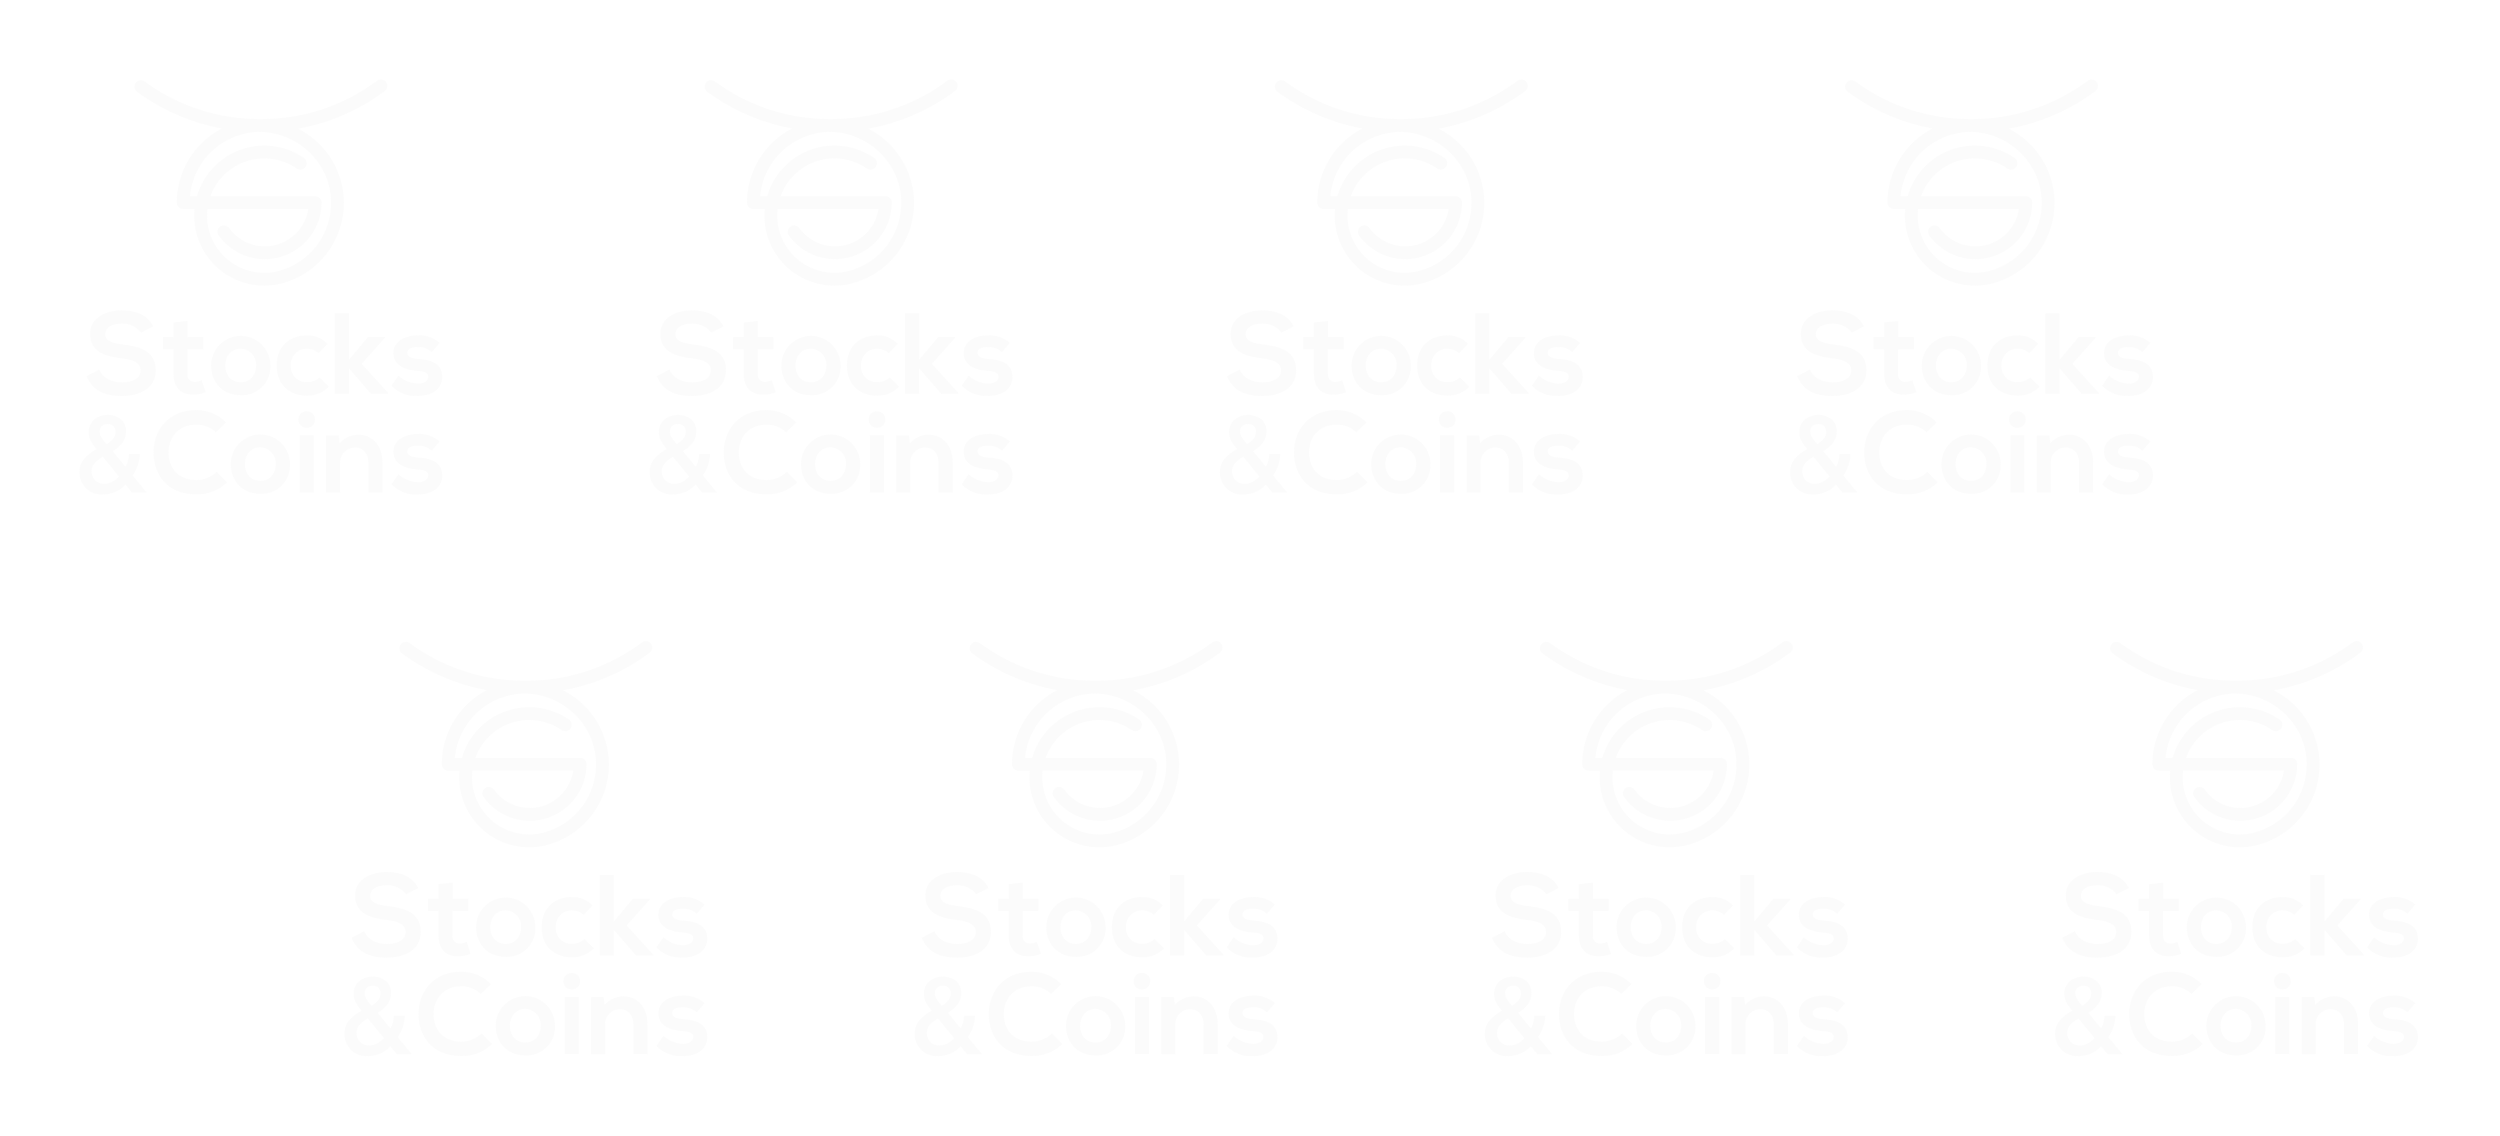 <svg width="755" height="343" viewBox="0 0 755 343" fill="none" xmlns="http://www.w3.org/2000/svg">
<path d="M116.596 24.786C116.445 24.581 116.255 24.407 116.036 24.276C115.818 24.145 115.576 24.058 115.324 24.021C115.072 23.983 114.815 23.997 114.568 24.059C114.321 24.122 114.089 24.233 113.886 24.386C113.363 24.776 112.834 25.16 112.299 25.531C102.547 32.321 90.949 35.96 79.066 35.958H78.19C66.442 35.959 54.97 32.397 45.29 25.742C44.746 25.369 44.209 24.989 43.68 24.601C43.266 24.299 42.75 24.173 42.244 24.25C41.738 24.328 41.283 24.603 40.98 25.016C40.676 25.43 40.549 25.947 40.626 26.455C40.704 26.963 40.979 27.419 41.393 27.724C41.921 28.114 42.454 28.495 42.993 28.867C50.198 33.839 58.376 37.226 66.987 38.804C62.889 40.935 59.454 44.15 57.056 48.098C54.658 52.046 53.389 56.576 53.387 61.195C53.389 61.706 53.593 62.195 53.955 62.556C54.317 62.917 54.807 63.119 55.318 63.12H58.754L58.744 63.24C58.44 66.598 58.945 69.98 60.216 73.103C61.487 76.227 63.487 79.001 66.049 81.193C68.611 83.385 71.661 84.932 74.943 85.705C78.225 86.477 81.645 86.453 84.916 85.634C85.566 85.468 86.202 85.278 86.826 85.064C91.512 83.47 95.623 80.527 98.641 76.604C101.659 72.681 103.45 67.953 103.789 63.015C104.129 58.077 103 53.149 100.547 48.85C98.093 44.551 94.423 41.074 89.999 38.855C98.84 37.276 107.232 33.791 114.591 28.642C115.133 28.264 115.669 27.876 116.199 27.48C116.607 27.174 116.878 26.719 116.952 26.215C117.027 25.71 116.9 25.197 116.599 24.786H116.596ZM99.97 60.493C100.154 65.355 98.664 70.133 95.748 74.028C92.832 77.923 88.668 80.699 83.951 81.893C81.405 82.522 78.75 82.564 76.186 82.015C73.622 81.466 71.217 80.342 69.152 78.726C67.087 77.11 65.417 75.045 64.269 72.688C63.12 70.331 62.522 67.744 62.522 65.122C62.519 64.453 62.559 63.785 62.64 63.122H93.097C92.699 65.73 91.533 68.161 89.748 70.105C87.963 72.048 85.639 73.416 83.074 74.034C80.509 74.651 77.817 74.491 75.343 73.573C72.869 72.656 70.725 71.022 69.183 68.881C69.034 68.674 68.846 68.5 68.63 68.366C68.414 68.232 68.174 68.143 67.923 68.102C67.672 68.061 67.415 68.07 67.168 68.129C66.921 68.187 66.687 68.294 66.481 68.442C66.275 68.591 66.1 68.778 65.966 68.995C65.833 69.211 65.743 69.451 65.703 69.702C65.662 69.953 65.671 70.209 65.729 70.457C65.788 70.704 65.894 70.938 66.043 71.144C68.156 74.078 71.143 76.27 74.577 77.405C78.011 78.54 81.715 78.56 85.161 77.463C88.607 76.366 91.618 74.208 93.764 71.297C95.91 68.386 97.081 64.871 97.109 61.255C97.113 61.21 97.115 61.165 97.114 61.121C97.116 61.066 97.112 61.012 97.104 60.959C97.045 60.49 96.818 60.059 96.465 59.746C96.111 59.433 95.656 59.26 95.184 59.259H63.538C64.433 56.771 65.887 54.522 67.788 52.685C69.69 50.848 71.987 49.471 74.504 48.662C77.02 47.852 79.689 47.63 82.305 48.014C84.921 48.398 87.414 49.377 89.592 50.876C90.014 51.167 90.534 51.278 91.039 51.185C91.543 51.092 91.99 50.803 92.281 50.381C92.572 49.958 92.683 49.438 92.59 48.934C92.497 48.429 92.208 47.983 91.786 47.692C89.025 45.791 85.852 44.575 82.528 44.142C79.204 43.709 75.826 44.072 72.67 45.202C69.515 46.332 66.673 48.196 64.379 50.639C62.086 53.084 60.406 56.038 59.479 59.259H57.345C57.831 53.988 60.252 49.084 64.143 45.495C68.033 41.906 73.115 39.886 78.408 39.825C89.957 39.94 99.609 49.161 99.97 60.493Z" fill="#989797" fill-opacity="0.04"/>
<path d="M42.605 100.452C41.925 99.571 41.046 98.865 40.039 98.392C39.032 97.919 37.927 97.692 36.816 97.732C33.399 97.732 31.759 99.163 31.759 100.975C31.759 103.103 34.27 103.695 37.199 104.044C42.291 104.671 47.032 105.997 47.032 111.821C47.032 117.259 42.219 119.596 36.781 119.596C31.794 119.596 27.959 118.063 26.145 113.596L29.982 111.608C31.062 114.293 33.882 115.478 36.851 115.478C39.744 115.478 42.464 114.467 42.464 111.819C42.464 109.519 40.064 108.574 36.817 108.228C31.83 107.634 27.226 106.31 27.226 100.835C27.226 95.813 32.178 93.757 36.677 93.722C40.477 93.722 44.417 94.802 46.266 98.568L42.605 100.452Z" fill="#989797" fill-opacity="0.04"/>
<path d="M56.653 96.93V101.811H61.396V105.472H56.618V112.9C56.572 113.213 56.596 113.532 56.689 113.835C56.782 114.138 56.941 114.416 57.155 114.65C57.368 114.883 57.631 115.067 57.924 115.186C58.218 115.306 58.534 115.358 58.85 115.341C59.566 115.321 60.268 115.142 60.906 114.817L62.093 118.445C60.976 118.911 59.781 119.159 58.571 119.177C54.839 119.316 52.397 117.189 52.397 112.901V105.473H49.188V101.812H52.396V97.384L56.653 96.93Z" fill="#989797" fill-opacity="0.04"/>
<path d="M81.652 110.39C81.706 111.581 81.511 112.77 81.08 113.882C80.648 114.994 79.99 116.004 79.147 116.847C78.304 117.69 77.294 118.348 76.182 118.78C75.07 119.211 73.881 119.406 72.69 119.352C67.111 119.352 63.763 115.343 63.763 110.39C63.763 108.018 64.705 105.743 66.382 104.065C68.06 102.388 70.335 101.446 72.707 101.446C75.079 101.446 77.354 102.388 79.031 104.065C80.709 105.743 81.651 108.018 81.651 110.39H81.652ZM68.017 110.39C68.017 113.005 69.587 115.447 72.69 115.447C75.793 115.447 77.362 113.006 77.362 110.39C77.394 109.748 77.298 109.105 77.079 108.501C76.861 107.896 76.525 107.341 76.09 106.867C75.656 106.393 75.131 106.01 74.547 105.741C73.964 105.472 73.332 105.321 72.69 105.298C69.622 105.298 68.017 107.809 68.017 110.39Z" fill="#989797" fill-opacity="0.04"/>
<path d="M99.327 116.771C98.473 117.661 97.443 118.363 96.302 118.832C95.161 119.3 93.935 119.525 92.702 119.491C87.717 119.491 83.568 116.491 83.568 110.391C83.568 104.291 87.717 101.291 92.702 101.291C93.858 101.251 95.009 101.458 96.079 101.897C97.15 102.336 98.114 102.997 98.91 103.837L96.223 106.662C95.278 105.8 94.051 105.316 92.773 105.301C92.106 105.284 91.443 105.405 90.825 105.657C90.207 105.908 89.648 106.285 89.183 106.764C88.718 107.242 88.357 107.811 88.122 108.436C87.888 109.06 87.785 109.727 87.821 110.393C87.772 111.053 87.864 111.715 88.091 112.337C88.317 112.959 88.672 113.526 89.133 114C89.594 114.474 90.151 114.846 90.766 115.09C91.381 115.334 92.041 115.444 92.702 115.415C93.394 115.441 94.083 115.327 94.731 115.081C95.378 114.836 95.969 114.462 96.469 113.984L99.327 116.771Z" fill="#989797" fill-opacity="0.04"/>
<path d="M105.357 94.594V108.68L111.146 101.78H116.238V102.026L109.23 109.871L117.209 118.654V118.968H112.083L105.354 111.191V118.968H101.109V94.594H105.357Z" fill="#989797" fill-opacity="0.04"/>
<path d="M130.391 106.346C129.821 105.818 129.151 105.41 128.42 105.146C127.69 104.882 126.913 104.768 126.138 104.811C124.115 104.811 123 105.438 123 106.52C123 107.635 124.011 108.262 126.208 108.402C129.451 108.613 133.565 109.345 133.565 113.912C133.565 116.946 131.089 119.561 126.173 119.561C124.704 119.662 123.23 119.44 121.856 118.91C120.482 118.38 119.242 117.554 118.222 116.492L120.315 113.458C121.95 114.925 124.047 115.776 126.243 115.864C127.843 115.899 129.343 115.064 129.343 113.806C129.343 112.621 128.365 112.133 125.926 111.992C122.683 111.75 118.813 110.563 118.813 106.658C118.813 102.683 122.927 101.288 126.065 101.288C127.275 101.207 128.489 101.366 129.638 101.755C130.787 102.144 131.848 102.755 132.76 103.555L130.391 106.346Z" fill="#989797" fill-opacity="0.04"/>
<path d="M68.578 145.673C67.35 146.863 65.898 147.796 64.305 148.419C62.713 149.042 61.012 149.341 59.303 149.299C50.237 149.299 46.403 143.057 46.367 136.711C46.332 130.33 50.481 123.845 59.303 123.845C60.969 123.843 62.619 124.171 64.158 124.812C65.696 125.452 67.092 126.392 68.265 127.576L65.197 130.54C63.608 129.033 61.493 128.207 59.304 128.24C53.411 128.24 50.865 132.635 50.904 136.714C50.941 140.758 53.275 144.977 59.304 144.977C61.59 144.962 63.784 144.078 65.441 142.503L68.578 145.673Z" fill="#989797" fill-opacity="0.04"/>
<path d="M87.579 140.164C87.633 141.355 87.438 142.544 87.007 143.656C86.576 144.768 85.918 145.777 85.075 146.62C84.232 147.464 83.222 148.122 82.111 148.553C80.999 148.985 79.81 149.18 78.619 149.126C73.04 149.126 69.692 145.117 69.692 140.164C69.692 137.792 70.634 135.517 72.311 133.84C73.989 132.162 76.263 131.22 78.635 131.22C81.007 131.22 83.282 132.162 84.959 133.84C86.636 135.517 87.579 137.792 87.579 140.164ZM73.946 140.164C73.946 142.779 75.516 145.221 78.619 145.221C81.722 145.221 83.291 142.78 83.291 140.164C83.323 139.522 83.227 138.879 83.008 138.275C82.79 137.67 82.454 137.115 82.019 136.641C81.585 136.167 81.06 135.784 80.477 135.515C79.893 135.246 79.261 135.095 78.619 135.072C75.55 135.072 73.946 137.583 73.946 140.164Z" fill="#989797" fill-opacity="0.04"/>
<path d="M95.143 126.704C95.143 130.016 90.121 130.016 90.121 126.704C90.121 123.392 95.143 123.39 95.143 126.704ZM90.506 131.48V148.741H94.759V131.48H90.506Z" fill="#989797" fill-opacity="0.04"/>
<path d="M111.252 148.742V139.742C111.252 137.127 109.821 135.142 107.101 135.142C106.493 135.158 105.894 135.296 105.341 135.549C104.787 135.802 104.291 136.164 103.88 136.614C103.47 137.063 103.155 137.591 102.953 138.165C102.752 138.739 102.668 139.348 102.708 139.955V148.742H98.488V131.516H102.288L102.567 133.853C103.279 133.056 104.149 132.416 105.121 131.971C106.094 131.527 107.147 131.289 108.216 131.272C112.26 131.272 115.503 134.306 115.503 139.711V148.742H111.252Z" fill="#989797" fill-opacity="0.04"/>
<path d="M130.391 136.118C129.821 135.59 129.15 135.183 128.42 134.92C127.689 134.656 126.913 134.542 126.138 134.585C124.115 134.585 123 135.212 123 136.294C123 137.409 124.011 138.036 126.208 138.176C129.451 138.387 133.565 139.119 133.565 143.686C133.565 146.72 131.089 149.335 126.173 149.335C124.704 149.436 123.23 149.214 121.856 148.684C120.482 148.154 119.242 147.329 118.222 146.267L120.315 143.233C121.95 144.7 124.047 145.551 126.243 145.639C127.843 145.674 129.343 144.839 129.343 143.581C129.343 142.396 128.365 141.908 125.926 141.767C122.683 141.523 118.813 140.338 118.813 136.432C118.813 132.457 122.927 131.063 126.065 131.063C127.275 130.982 128.489 131.141 129.638 131.53C130.787 131.919 131.848 132.53 132.76 133.33L130.391 136.118Z" fill="#989797" fill-opacity="0.04"/>
<path d="M34.019 136.236L37.905 140.984C38.213 140.428 38.45 139.836 38.611 139.221C38.785 138.541 38.895 137.846 38.939 137.146H42.246C42.18 138.31 41.961 139.461 41.594 140.568C41.232 141.644 40.712 142.66 40.052 143.584L44.328 148.754H39.828L37.869 146.341C36.998 147.31 35.925 148.078 34.727 148.591C33.477 149.101 32.137 149.354 30.787 149.335C29.887 149.363 28.991 149.206 28.154 148.874C27.317 148.542 26.557 148.042 25.921 147.405C25.286 146.767 24.787 146.006 24.457 145.169C24.128 144.331 23.973 143.434 24.004 142.535C23.978 141.194 24.397 139.883 25.196 138.806C26.295 137.489 27.648 136.408 29.174 135.626C28.438 134.799 27.809 133.883 27.303 132.899C26.961 132.18 26.782 131.395 26.779 130.599C26.754 129.885 26.882 129.175 27.154 128.515C27.426 127.855 27.837 127.262 28.358 126.774C29.517 125.841 30.955 125.323 32.443 125.302C33.931 125.28 35.383 125.757 36.569 126.656C37.071 127.122 37.465 127.693 37.724 128.328C37.983 128.962 38.101 129.646 38.069 130.331C38.078 131.479 37.734 132.602 37.083 133.549C36.268 134.655 35.222 135.572 34.019 136.236ZM35.919 143.913L31.047 137.943C30.058 138.465 29.177 139.17 28.45 140.019C27.885 140.751 27.6 141.661 27.648 142.585C27.696 143.508 28.072 144.385 28.71 145.055C29.072 145.411 29.504 145.689 29.978 145.873C30.452 146.056 30.959 146.14 31.467 146.121C32.284 146.117 33.089 145.921 33.816 145.548C34.613 145.141 35.325 144.586 35.914 143.913H35.919ZM32.201 134.119C32.983 133.673 33.675 133.083 34.238 132.38C34.664 131.822 34.896 131.139 34.897 130.437C34.913 130.12 34.867 129.802 34.759 129.504C34.651 129.205 34.485 128.931 34.27 128.698C34.048 128.479 33.782 128.309 33.491 128.199C33.2 128.088 32.889 128.039 32.578 128.055C31.911 128.015 31.254 128.234 30.745 128.667C30.523 128.881 30.35 129.14 30.236 129.426C30.123 129.713 30.072 130.02 30.088 130.328C30.099 130.923 30.264 131.505 30.565 132.019C31.025 132.781 31.575 133.486 32.201 134.119Z" fill="#989797" fill-opacity="0.04"/>
<path d="M288.801 24.786C288.651 24.581 288.46 24.407 288.242 24.276C288.024 24.145 287.782 24.058 287.53 24.021C287.278 23.983 287.021 23.997 286.774 24.059C286.527 24.122 286.295 24.233 286.091 24.386C285.568 24.776 285.04 25.16 284.505 25.531C274.754 32.321 263.155 35.96 251.272 35.958H250.396C238.649 35.959 227.177 32.397 217.496 25.742C216.952 25.369 216.416 24.989 215.886 24.601C215.473 24.298 214.957 24.172 214.451 24.25C213.945 24.328 213.49 24.603 213.186 25.016C212.883 25.43 212.755 25.947 212.832 26.455C212.909 26.962 213.185 27.419 213.597 27.724C214.127 28.114 214.66 28.495 215.197 28.867C222.402 33.839 230.581 37.226 239.191 38.804C235.093 40.935 231.659 44.15 229.261 48.097C226.863 52.045 225.594 56.575 225.591 61.195C225.593 61.706 225.798 62.195 226.159 62.556C226.521 62.917 227.011 63.119 227.522 63.12H230.958L230.946 63.24C230.643 66.598 231.148 69.98 232.419 73.104C233.69 76.227 235.69 79.001 238.253 81.193C240.815 83.386 243.865 84.933 247.147 85.705C250.43 86.478 253.849 86.453 257.12 85.634C257.77 85.468 258.404 85.279 259.028 85.064C264.147 83.328 268.567 79.987 271.633 75.536C274.699 71.086 276.246 65.764 276.043 60.364C275.852 55.873 274.469 51.515 272.037 47.736C269.606 43.956 266.213 40.891 262.206 38.855C271.048 37.276 279.439 33.791 286.797 28.642C287.339 28.264 287.875 27.876 288.404 27.48C288.813 27.174 289.084 26.719 289.159 26.215C289.234 25.71 289.106 25.197 288.804 24.786H288.801ZM272.176 60.493C272.361 65.355 270.87 70.133 267.954 74.028C265.038 77.923 260.874 80.7 256.156 81.893C253.611 82.522 250.955 82.564 248.391 82.015C245.826 81.466 243.42 80.341 241.355 78.725C239.29 77.108 237.62 75.043 236.472 72.685C235.323 70.327 234.726 67.739 234.726 65.117C234.725 64.448 234.764 63.78 234.844 63.117H265.306C264.908 65.725 263.743 68.156 261.958 70.1C260.173 72.043 257.849 73.411 255.284 74.029C252.718 74.646 250.027 74.486 247.553 73.569C245.079 72.651 242.934 71.017 241.392 68.876C241.244 68.669 241.056 68.495 240.84 68.361C240.624 68.227 240.383 68.138 240.133 68.097C239.882 68.056 239.625 68.065 239.378 68.124C239.131 68.182 238.897 68.289 238.691 68.437C238.485 68.586 238.31 68.773 238.176 68.99C238.043 69.206 237.953 69.446 237.912 69.697C237.871 69.948 237.881 70.204 237.939 70.452C237.997 70.699 238.104 70.933 238.252 71.139C240.366 74.072 243.353 76.262 246.785 77.396C250.218 78.53 253.921 78.551 257.366 77.455C260.811 76.358 263.822 74.202 265.968 71.292C268.114 68.383 269.285 64.87 269.315 61.255C269.32 61.21 269.321 61.165 269.32 61.121C269.322 61.066 269.319 61.012 269.31 60.959C269.252 60.49 269.025 60.059 268.671 59.746C268.318 59.433 267.863 59.26 267.39 59.259H235.744C236.64 56.771 238.094 54.523 239.995 52.685C241.896 50.848 244.194 49.472 246.71 48.662C249.227 47.853 251.896 47.631 254.511 48.015C257.127 48.398 259.62 49.377 261.797 50.876C262.22 51.167 262.74 51.278 263.244 51.185C263.749 51.092 264.196 50.803 264.486 50.381C264.777 49.958 264.889 49.438 264.796 48.934C264.703 48.429 264.414 47.983 263.991 47.692C261.231 45.791 258.058 44.575 254.734 44.142C251.41 43.709 248.031 44.072 244.876 45.202C241.72 46.332 238.879 48.196 236.585 50.639C234.291 53.084 232.612 56.038 231.684 59.259H229.548C230.034 53.988 232.457 49.084 236.347 45.495C240.238 41.905 245.32 39.885 250.613 39.825C262.162 39.94 271.815 49.161 272.176 60.493Z" fill="#989797" fill-opacity="0.04"/>
<path d="M214.81 100.452C214.131 99.571 213.252 98.865 212.245 98.392C211.239 97.919 210.134 97.693 209.022 97.732C205.605 97.732 203.967 99.163 203.967 100.975C203.967 103.103 206.476 103.695 209.405 104.044C214.496 104.671 219.24 105.997 219.24 111.821C219.24 117.259 214.427 119.596 208.987 119.596C204 119.596 200.165 118.063 198.353 113.596L202.188 111.608C203.268 114.293 206.088 115.478 209.059 115.478C211.952 115.478 214.672 114.467 214.672 111.819C214.672 109.519 212.272 108.574 209.023 108.228C204.038 107.634 199.434 106.31 199.434 100.835C199.434 95.813 204.386 93.757 208.883 93.722C212.683 93.722 216.625 94.802 218.474 98.568L214.81 100.452Z" fill="#989797" fill-opacity="0.04"/>
<path d="M228.859 96.93V101.811H233.6V105.472H228.824V112.9C228.779 113.213 228.803 113.532 228.896 113.835C228.989 114.138 229.148 114.416 229.361 114.65C229.575 114.883 229.838 115.067 230.131 115.186C230.424 115.306 230.74 115.358 231.056 115.341C231.772 115.32 232.474 115.141 233.112 114.817L234.297 118.445C233.181 118.911 231.985 119.159 230.775 119.177C227.044 119.316 224.603 117.189 224.603 112.901V105.473H221.395V101.812H224.603V97.384L228.859 96.93Z" fill="#989797" fill-opacity="0.04"/>
<path d="M253.857 110.39C253.912 111.581 253.717 112.77 253.286 113.882C252.855 114.994 252.197 116.003 251.354 116.846C250.511 117.69 249.501 118.348 248.39 118.779C247.278 119.211 246.089 119.406 244.897 119.352C239.318 119.352 235.97 115.343 235.97 110.39C235.97 108.018 236.913 105.743 238.59 104.066C240.267 102.388 242.542 101.446 244.914 101.446C247.286 101.446 249.561 102.388 251.238 104.066C252.915 105.743 253.857 108.018 253.857 110.39ZM240.224 110.39C240.224 113.005 241.794 115.447 244.897 115.447C248 115.447 249.569 113.006 249.569 110.39C249.601 109.748 249.505 109.105 249.287 108.501C249.069 107.896 248.733 107.341 248.298 106.867C247.863 106.393 247.339 106.01 246.755 105.741C246.171 105.472 245.54 105.321 244.897 105.298C241.826 105.298 240.223 107.809 240.223 110.39H240.224Z" fill="#989797" fill-opacity="0.04"/>
<path d="M271.533 116.771C270.68 117.661 269.65 118.363 268.509 118.832C267.368 119.3 266.141 119.525 264.908 119.491C259.923 119.491 255.772 116.491 255.772 110.391C255.772 104.291 259.923 101.291 264.908 101.291C266.064 101.251 267.215 101.457 268.284 101.896C269.354 102.334 270.318 102.995 271.113 103.835L268.428 106.66C267.484 105.798 266.255 105.314 264.976 105.299C264.31 105.282 263.647 105.403 263.029 105.655C262.411 105.907 261.853 106.284 261.388 106.762C260.923 107.24 260.562 107.809 260.328 108.434C260.093 109.058 259.991 109.725 260.026 110.391C259.978 111.051 260.07 111.713 260.296 112.335C260.522 112.957 260.877 113.524 261.339 113.998C261.8 114.473 262.356 114.844 262.971 115.088C263.587 115.332 264.246 115.442 264.907 115.413C265.599 115.439 266.289 115.325 266.936 115.079C267.583 114.834 268.174 114.46 268.674 113.982L271.533 116.771Z" fill="#989797" fill-opacity="0.04"/>
<path d="M277.563 94.594V108.68L283.351 101.78H288.441V102.026L281.433 109.871L289.419 118.658V118.972H284.293L277.564 111.195V118.972H273.309V94.594H277.563Z" fill="#989797" fill-opacity="0.04"/>
<path d="M302.597 106.346C302.027 105.818 301.357 105.409 300.626 105.146C299.895 104.882 299.118 104.768 298.342 104.811C296.321 104.811 295.206 105.438 295.206 106.52C295.206 107.635 296.217 108.262 298.414 108.402C301.655 108.613 305.771 109.345 305.771 113.912C305.771 116.946 303.295 119.561 298.379 119.561C296.91 119.662 295.437 119.44 294.063 118.91C292.689 118.38 291.448 117.554 290.428 116.492L292.519 113.458C294.155 114.925 296.252 115.776 298.447 115.864C300.047 115.899 301.547 115.064 301.547 113.806C301.547 112.621 300.571 112.133 298.13 111.992C294.889 111.75 291.017 110.563 291.017 106.658C291.017 102.683 295.131 101.288 298.271 101.288C299.482 101.207 300.696 101.366 301.845 101.755C302.993 102.144 304.054 102.756 304.966 103.555L302.597 106.346Z" fill="#989797" fill-opacity="0.04"/>
<path d="M240.785 145.673C239.558 146.863 238.105 147.796 236.513 148.419C234.92 149.042 233.22 149.341 231.51 149.299C222.444 149.299 218.61 143.057 218.572 136.711C218.537 130.33 222.688 123.845 231.51 123.845C233.177 123.843 234.827 124.171 236.365 124.812C237.904 125.452 239.3 126.392 240.472 127.576L237.402 130.54C235.815 129.033 233.7 128.207 231.511 128.24C225.618 128.24 223.072 132.635 223.111 136.714C223.146 140.758 225.483 144.977 231.511 144.977C233.797 144.962 235.992 144.078 237.648 142.503L240.785 145.673Z" fill="#989797" fill-opacity="0.04"/>
<path d="M259.785 140.164C259.84 141.355 259.645 142.544 259.214 143.656C258.783 144.768 258.124 145.778 257.281 146.621C256.438 147.464 255.428 148.123 254.316 148.554C253.204 148.985 252.015 149.18 250.823 149.126C245.245 149.126 241.896 145.117 241.896 140.164C241.896 137.792 242.839 135.517 244.516 133.839C246.193 132.162 248.468 131.22 250.84 131.22C253.213 131.22 255.488 132.162 257.165 133.839C258.842 135.517 259.784 137.792 259.784 140.164H259.785ZM246.152 140.164C246.152 142.779 247.72 145.221 250.824 145.221C253.928 145.221 255.497 142.78 255.497 140.164C255.529 139.521 255.433 138.879 255.215 138.275C254.996 137.67 254.66 137.115 254.225 136.641C253.791 136.167 253.266 135.784 252.682 135.515C252.099 135.246 251.467 135.095 250.824 135.072C247.755 135.072 246.152 137.583 246.152 140.164Z" fill="#989797" fill-opacity="0.04"/>
<path d="M267.349 126.704C267.349 130.016 262.327 130.016 262.327 126.704C262.327 123.392 267.349 123.39 267.349 126.704ZM262.706 131.48V148.741H266.961V131.48H262.706Z" fill="#989797" fill-opacity="0.04"/>
<path d="M283.458 148.742V139.742C283.458 137.127 282.027 135.142 279.307 135.142C278.699 135.158 278.101 135.296 277.547 135.549C276.994 135.802 276.497 136.164 276.087 136.614C275.677 137.063 275.362 137.59 275.16 138.165C274.959 138.739 274.875 139.348 274.914 139.955V148.742H270.694V131.516H274.494L274.773 133.853C275.487 133.056 276.357 132.416 277.329 131.972C278.302 131.527 279.356 131.289 280.424 131.272C284.468 131.272 287.711 134.306 287.711 139.711V148.742H283.458Z" fill="#989797" fill-opacity="0.04"/>
<path d="M302.597 136.118C302.027 135.59 301.356 135.183 300.626 134.919C299.895 134.656 299.118 134.542 298.342 134.585C296.321 134.585 295.206 135.212 295.206 136.294C295.206 137.409 296.217 138.036 298.414 138.176C301.655 138.387 305.771 139.119 305.771 143.686C305.771 146.72 303.295 149.335 298.379 149.335C296.91 149.436 295.437 149.214 294.063 148.684C292.689 148.154 291.448 147.329 290.428 146.267L292.519 143.233C294.155 144.7 296.252 145.551 298.447 145.639C300.047 145.674 301.547 144.839 301.547 143.581C301.547 142.396 300.571 141.908 298.13 141.767C294.889 141.523 291.017 140.338 291.017 136.432C291.017 132.457 295.131 131.063 298.271 131.063C299.482 130.982 300.696 131.141 301.845 131.53C302.993 131.919 304.054 132.531 304.966 133.33L302.597 136.118Z" fill="#989797" fill-opacity="0.04"/>
<path d="M206.225 136.236L210.111 140.984C210.418 140.428 210.654 139.836 210.811 139.221C210.986 138.541 211.096 137.846 211.14 137.146H214.445C214.381 138.31 214.163 139.461 213.795 140.568C213.433 141.643 212.913 142.66 212.253 143.584L216.529 148.754H212.029L210.07 146.341C209.199 147.31 208.127 148.077 206.928 148.591C205.678 149.101 204.338 149.354 202.988 149.335C202.088 149.363 201.192 149.207 200.355 148.875C199.518 148.543 198.758 148.043 198.122 147.406C197.486 146.768 196.988 146.007 196.658 145.169C196.329 144.331 196.174 143.435 196.205 142.535C196.18 141.194 196.598 139.883 197.395 138.806C198.496 137.49 199.849 136.408 201.375 135.626C200.638 134.8 200.01 133.883 199.504 132.899C199.162 132.18 198.982 131.395 198.978 130.599C198.953 129.886 199.081 129.176 199.352 128.517C199.624 127.857 200.033 127.264 200.553 126.776C201.713 125.843 203.15 125.325 204.638 125.304C206.125 125.283 207.577 125.759 208.762 126.658C209.265 127.124 209.659 127.695 209.918 128.329C210.177 128.964 210.295 129.648 210.262 130.333C210.272 131.481 209.927 132.605 209.274 133.551C208.464 134.655 207.424 135.571 206.225 136.236ZM208.125 143.913L203.253 137.943C202.265 138.465 201.384 139.169 200.656 140.019C200.091 140.751 199.807 141.661 199.854 142.584C199.902 143.508 200.278 144.384 200.914 145.055C201.277 145.411 201.709 145.689 202.183 145.873C202.658 146.056 203.164 146.14 203.672 146.121C204.49 146.117 205.294 145.921 206.021 145.548C206.818 145.14 207.531 144.586 208.12 143.913H208.125ZM204.407 134.119C205.19 133.673 205.881 133.083 206.444 132.38C206.871 131.822 207.102 131.139 207.103 130.437C207.12 130.12 207.073 129.802 206.966 129.504C206.858 129.205 206.692 128.931 206.476 128.698C206.254 128.479 205.989 128.31 205.698 128.199C205.407 128.088 205.096 128.039 204.784 128.055C204.117 128.014 203.461 128.234 202.951 128.667C202.729 128.88 202.556 129.139 202.443 129.426C202.329 129.712 202.279 130.02 202.294 130.328C202.306 130.923 202.47 131.505 202.771 132.019C203.231 132.781 203.78 133.487 204.407 134.119Z" fill="#989797" fill-opacity="0.04"/>
<path d="M461.009 24.786C460.858 24.581 460.668 24.407 460.45 24.276C460.231 24.145 459.989 24.058 459.737 24.021C459.485 23.983 459.228 23.997 458.981 24.059C458.735 24.122 458.503 24.233 458.299 24.386C457.776 24.776 457.247 25.16 456.713 25.531C446.963 32.32 435.366 35.96 423.485 35.96H422.609C410.861 35.961 399.39 32.399 389.709 25.744C389.165 25.371 388.63 24.991 388.099 24.603C387.685 24.3 387.169 24.175 386.663 24.252C386.157 24.33 385.702 24.605 385.399 25.018C385.095 25.432 384.968 25.949 385.046 26.457C385.123 26.965 385.399 27.421 385.812 27.726C386.342 28.116 386.875 28.497 387.412 28.869C394.617 33.841 402.795 37.227 411.406 38.806C407.308 40.937 403.873 44.152 401.475 48.1C399.077 52.048 397.808 56.578 397.806 61.197C397.808 61.708 398.012 62.197 398.374 62.558C398.736 62.919 399.226 63.121 399.737 63.122H403.173L403.161 63.242C402.857 66.6 403.362 69.982 404.633 73.106C405.904 76.229 407.904 79.003 410.466 81.195C413.028 83.387 416.078 84.934 419.36 85.707C422.642 86.479 426.062 86.455 429.333 85.636C429.985 85.47 430.619 85.281 431.243 85.066C435.929 83.472 440.04 80.528 443.058 76.605C446.076 72.682 447.867 67.954 448.206 63.015C448.545 58.077 447.417 53.149 444.963 48.85C442.509 44.551 438.839 41.074 434.414 38.855C443.255 37.276 451.646 33.792 459.004 28.644C459.548 28.266 460.084 27.878 460.612 27.482C461.02 27.176 461.291 26.721 461.366 26.217C461.441 25.712 461.313 25.199 461.012 24.788L461.009 24.786ZM444.385 60.493C444.57 65.355 443.079 70.133 440.164 74.028C437.248 77.924 433.083 80.7 428.366 81.893C425.82 82.522 423.164 82.565 420.6 82.016C418.035 81.467 415.629 80.342 413.564 78.725C411.499 77.109 409.829 75.043 408.68 72.685C407.532 70.328 406.935 67.739 406.935 65.117C406.933 64.448 406.973 63.78 407.053 63.117H437.51C437.112 65.725 435.946 68.156 434.161 70.099C432.376 72.042 430.053 73.41 427.488 74.028C424.923 74.646 422.232 74.486 419.758 73.568C417.284 72.65 415.14 71.017 413.598 68.876C413.449 68.669 413.261 68.494 413.045 68.361C412.829 68.227 412.589 68.137 412.338 68.096C412.087 68.055 411.83 68.064 411.583 68.123C411.335 68.181 411.102 68.288 410.895 68.436C410.689 68.585 410.514 68.772 410.38 68.989C410.247 69.205 410.157 69.445 410.116 69.696C410.075 69.947 410.084 70.204 410.142 70.451C410.201 70.699 410.307 70.932 410.456 71.139C412.57 74.072 415.556 76.263 418.989 77.397C422.422 78.532 426.126 78.552 429.572 77.456C433.017 76.36 436.028 74.203 438.174 71.293C440.321 68.384 441.493 64.87 441.523 61.255C441.527 61.21 441.529 61.165 441.528 61.121C441.53 61.066 441.526 61.012 441.516 60.959C441.458 60.49 441.231 60.059 440.878 59.746C440.525 59.433 440.07 59.26 439.598 59.259H407.951C408.846 56.771 410.3 54.522 412.202 52.685C414.103 50.848 416.4 49.471 418.917 48.662C421.434 47.852 424.103 47.63 426.718 48.014C429.334 48.398 431.827 49.377 434.005 50.876C434.427 51.167 434.948 51.278 435.452 51.185C435.956 51.092 436.403 50.803 436.694 50.381C436.985 49.958 437.096 49.438 437.003 48.934C436.91 48.429 436.621 47.983 436.199 47.692C433.438 45.791 430.265 44.575 426.941 44.142C423.618 43.709 420.239 44.072 417.083 45.202C413.928 46.332 411.086 48.196 408.792 50.639C406.499 53.084 404.819 56.038 403.892 59.259H401.758C402.244 53.988 404.666 49.084 408.556 45.495C412.446 41.906 417.528 39.886 422.821 39.825C434.37 39.94 444.023 49.161 444.385 60.493Z" fill="#989797" fill-opacity="0.04"/>
<path d="M387.018 100.452C386.338 99.571 385.459 98.865 384.452 98.392C383.445 97.919 382.34 97.692 381.229 97.732C377.812 97.732 376.172 99.163 376.172 100.975C376.172 103.103 378.683 103.695 381.612 104.044C386.703 104.671 391.447 105.997 391.447 111.821C391.447 117.259 386.634 119.596 381.194 119.596C376.207 119.596 372.372 118.063 370.558 113.596L374.395 111.608C375.475 114.293 378.295 115.478 381.264 115.478C384.158 115.478 386.878 114.467 386.878 111.819C386.878 109.519 384.472 108.574 381.229 108.228C376.242 107.634 371.64 106.31 371.64 100.835C371.64 95.813 376.59 93.757 381.089 93.722C384.889 93.722 388.831 94.802 390.678 98.568L387.018 100.452Z" fill="#989797" fill-opacity="0.04"/>
<path d="M401.066 96.93V101.811H405.809V105.472H401.033V112.9C400.987 113.213 401.011 113.532 401.104 113.835C401.196 114.137 401.355 114.416 401.569 114.649C401.782 114.883 402.045 115.066 402.338 115.186C402.631 115.305 402.947 115.358 403.263 115.341C403.979 115.321 404.682 115.142 405.321 114.817L406.506 118.445C405.389 118.911 404.194 119.159 402.984 119.177C399.253 119.316 396.812 117.189 396.812 112.901V105.473H393.605V101.812H396.813V97.384L401.066 96.93Z" fill="#989797" fill-opacity="0.04"/>
<path d="M426.066 110.39C426.12 111.581 425.925 112.77 425.493 113.882C425.062 114.994 424.404 116.003 423.561 116.847C422.717 117.69 421.708 118.348 420.596 118.779C419.484 119.211 418.295 119.406 417.104 119.352C411.526 119.352 408.177 115.343 408.177 110.39C408.177 108.018 409.119 105.743 410.796 104.065C412.474 102.388 414.749 101.446 417.121 101.446C419.493 101.446 421.768 102.388 423.445 104.065C425.122 105.743 426.066 108.018 426.066 110.39ZM412.433 110.39C412.433 113.005 414.001 115.447 417.105 115.447C420.209 115.447 421.778 113.006 421.778 110.39C421.809 109.747 421.713 109.105 421.495 108.501C421.276 107.896 420.94 107.341 420.505 106.867C420.071 106.393 419.546 106.011 418.963 105.741C418.379 105.472 417.747 105.321 417.105 105.298C414.036 105.298 412.433 107.809 412.433 110.39Z" fill="#989797" fill-opacity="0.04"/>
<path d="M443.742 116.771C442.888 117.661 441.858 118.363 440.717 118.831C439.576 119.3 438.35 119.524 437.117 119.491C432.13 119.491 427.981 116.491 427.981 110.391C427.981 104.291 432.13 101.291 437.117 101.291C438.273 101.251 439.424 101.457 440.494 101.896C441.564 102.335 442.529 102.997 443.324 103.837L440.639 106.662C439.694 105.8 438.465 105.316 437.187 105.301C436.52 105.284 435.857 105.405 435.239 105.657C434.621 105.909 434.062 106.286 433.597 106.764C433.132 107.242 432.771 107.811 432.537 108.436C432.302 109.06 432.199 109.727 432.235 110.393C432.186 111.053 432.278 111.715 432.505 112.337C432.731 112.959 433.086 113.526 433.548 114C434.009 114.475 434.565 114.846 435.181 115.09C435.796 115.334 436.456 115.444 437.117 115.415C437.808 115.441 438.498 115.327 439.145 115.082C439.792 114.836 440.383 114.462 440.883 113.984L443.742 116.771Z" fill="#989797" fill-opacity="0.04"/>
<path d="M449.772 94.594V108.68L455.561 101.78H460.651V102.026L453.643 109.871L461.627 118.658V118.972H456.502L449.773 111.195V118.972H445.518V94.594H449.772Z" fill="#989797" fill-opacity="0.04"/>
<path d="M474.806 106.346C474.236 105.818 473.565 105.41 472.834 105.146C472.103 104.883 471.327 104.768 470.551 104.811C468.528 104.811 467.413 105.438 467.413 106.52C467.413 107.635 468.424 108.262 470.621 108.402C473.864 108.613 477.98 109.345 477.98 113.912C477.98 116.946 475.504 119.561 470.587 119.561C469.118 119.662 467.645 119.44 466.271 118.91C464.898 118.379 463.657 117.554 462.638 116.492L464.729 113.458C466.365 114.925 468.461 115.776 470.657 115.864C472.257 115.899 473.757 115.064 473.757 113.806C473.757 112.621 472.781 112.133 470.34 111.992C467.097 111.75 463.227 110.563 463.227 106.658C463.227 102.683 467.341 101.288 470.479 101.288C471.69 101.207 472.905 101.365 474.054 101.754C475.204 102.143 476.266 102.755 477.179 103.555L474.806 106.346Z" fill="#989797" fill-opacity="0.04"/>
<path d="M412.992 145.673C411.765 146.863 410.312 147.796 408.72 148.419C407.128 149.042 405.428 149.341 403.719 149.299C394.651 149.299 390.819 143.057 390.781 136.711C390.746 130.33 394.897 123.845 403.719 123.845C405.385 123.843 407.035 124.171 408.573 124.812C410.111 125.452 411.507 126.392 412.679 127.576L409.611 130.54C408.023 129.033 405.909 128.207 403.72 128.24C397.825 128.24 395.281 132.635 395.32 136.714C395.355 140.758 397.692 144.977 403.72 144.977C406.005 144.962 408.199 144.077 409.855 142.503L412.992 145.673Z" fill="#989797" fill-opacity="0.04"/>
<path d="M431.994 140.164C432.048 141.355 431.853 142.544 431.422 143.656C430.991 144.768 430.332 145.777 429.489 146.62C428.646 147.464 427.637 148.122 426.525 148.553C425.413 148.985 424.224 149.18 423.033 149.126C417.455 149.126 414.106 145.117 414.106 140.164C414.106 137.792 415.048 135.517 416.725 133.839C418.403 132.162 420.678 131.22 423.05 131.22C425.422 131.22 427.697 132.162 429.374 133.839C431.052 135.517 431.994 137.792 431.994 140.164ZM418.361 140.164C418.361 142.779 419.929 145.221 423.033 145.221C426.137 145.221 427.706 142.78 427.706 140.164C427.737 139.521 427.641 138.879 427.423 138.275C427.204 137.67 426.868 137.115 426.433 136.641C425.999 136.167 425.474 135.785 424.891 135.515C424.307 135.246 423.675 135.095 423.033 135.072C419.964 135.072 418.361 137.583 418.361 140.164Z" fill="#989797" fill-opacity="0.04"/>
<path d="M439.558 126.704C439.558 130.016 434.536 130.016 434.536 126.704C434.536 123.392 439.558 123.39 439.558 126.704ZM434.92 131.48V148.741H439.173V131.48H434.92Z" fill="#989797" fill-opacity="0.04"/>
<path d="M455.665 148.742V139.742C455.665 137.127 454.236 135.142 451.516 135.142C450.907 135.158 450.309 135.296 449.755 135.549C449.202 135.802 448.705 136.164 448.294 136.613C447.884 137.063 447.569 137.59 447.367 138.164C447.165 138.738 447.082 139.347 447.121 139.955V148.742H442.902V131.516H446.702L446.981 133.853C447.694 133.056 448.563 132.416 449.535 131.972C450.508 131.527 451.561 131.289 452.63 131.272C456.674 131.272 459.919 134.306 459.919 139.711V148.742H455.665Z" fill="#989797" fill-opacity="0.04"/>
<path d="M474.806 136.118C474.235 135.59 473.565 135.183 472.834 134.919C472.103 134.656 471.327 134.542 470.551 134.585C468.528 134.585 467.413 135.212 467.413 136.294C467.413 137.409 468.424 138.036 470.621 138.176C473.864 138.387 477.98 139.119 477.98 143.686C477.98 146.72 475.504 149.335 470.587 149.335C469.118 149.436 467.645 149.214 466.271 148.684C464.898 148.154 463.657 147.329 462.638 146.267L464.729 143.233C466.365 144.7 468.461 145.551 470.657 145.639C472.257 145.674 473.757 144.839 473.757 143.581C473.757 142.396 472.781 141.908 470.34 141.767C467.097 141.523 463.227 140.338 463.227 136.432C463.227 132.457 467.341 131.063 470.479 131.063C471.69 130.982 472.905 131.14 474.054 131.529C475.204 131.918 476.266 132.53 477.179 133.33L474.806 136.118Z" fill="#989797" fill-opacity="0.04"/>
<path d="M378.434 136.236L382.318 140.984C382.626 140.428 382.863 139.836 383.024 139.221C383.199 138.541 383.309 137.846 383.353 137.146H386.659C386.595 138.31 386.376 139.461 386.009 140.568C385.646 141.644 385.126 142.66 384.465 143.584L388.743 148.754H384.243L382.286 146.341C381.414 147.31 380.342 148.077 379.144 148.591C377.894 149.101 376.554 149.354 375.204 149.335C374.304 149.363 373.408 149.207 372.57 148.875C371.733 148.543 370.973 148.043 370.337 147.406C369.702 146.768 369.203 146.007 368.874 145.169C368.544 144.331 368.39 143.435 368.421 142.535C368.394 141.194 368.813 139.883 369.611 138.806C370.711 137.489 372.064 136.408 373.591 135.626C372.853 134.8 372.222 133.883 371.715 132.899C371.372 132.18 371.193 131.395 371.19 130.599C371.164 129.886 371.291 129.176 371.563 128.517C371.834 127.858 372.243 127.264 372.763 126.776C373.922 125.843 375.36 125.325 376.848 125.304C378.336 125.282 379.788 125.759 380.974 126.658C381.476 127.124 381.87 127.695 382.129 128.33C382.388 128.964 382.506 129.648 382.474 130.333C382.484 131.481 382.14 132.605 381.488 133.551C380.675 134.655 379.633 135.571 378.434 136.236ZM380.334 143.913L375.46 137.943C374.472 138.465 373.591 139.169 372.865 140.019C372.299 140.75 372.014 141.661 372.061 142.584C372.108 143.508 372.485 144.385 373.123 145.055C373.485 145.411 373.917 145.689 374.391 145.873C374.865 146.056 375.372 146.14 375.88 146.121C376.698 146.117 377.503 145.921 378.231 145.548C379.027 145.14 379.739 144.585 380.329 143.913H380.334ZM376.615 134.119C377.397 133.672 378.088 133.082 378.652 132.38C379.077 131.821 379.308 131.139 379.309 130.437C379.325 130.12 379.278 129.803 379.171 129.504C379.063 129.206 378.897 128.931 378.683 128.698C378.46 128.479 378.195 128.31 377.904 128.199C377.613 128.088 377.302 128.039 376.991 128.055C376.324 128.014 375.667 128.233 375.158 128.667C374.935 128.88 374.762 129.139 374.648 129.426C374.534 129.712 374.483 130.02 374.499 130.328C374.511 130.923 374.676 131.505 374.978 132.019C375.438 132.781 375.988 133.486 376.615 134.119Z" fill="#989797" fill-opacity="0.04"/>
<path d="M633.216 24.786C633.065 24.581 632.875 24.407 632.657 24.276C632.438 24.145 632.196 24.058 631.945 24.021C631.693 23.984 631.436 23.997 631.189 24.06C630.942 24.122 630.71 24.233 630.507 24.386C629.984 24.776 629.455 25.16 628.92 25.531C619.169 32.321 607.571 35.96 595.689 35.958H594.811C583.063 35.959 571.591 32.397 561.911 25.742C561.367 25.369 560.83 24.989 560.301 24.601C559.887 24.299 559.371 24.173 558.865 24.25C558.359 24.328 557.904 24.603 557.601 25.016C557.297 25.43 557.17 25.947 557.247 26.455C557.325 26.963 557.6 27.419 558.014 27.724C558.542 28.114 559.075 28.495 559.614 28.867C566.819 33.839 574.997 37.226 583.608 38.804C579.51 40.935 576.075 44.15 573.677 48.098C571.279 52.046 570.01 56.576 570.008 61.195C570.01 61.706 570.214 62.195 570.576 62.556C570.938 62.917 571.428 63.119 571.939 63.12H575.375L575.365 63.24C575.061 66.598 575.565 69.98 576.836 73.103C578.106 76.227 580.106 79 582.667 81.193C585.229 83.385 588.278 84.933 591.56 85.706C594.842 86.479 598.262 86.455 601.533 85.637C602.183 85.471 602.819 85.281 603.443 85.067C608.13 83.474 612.242 80.531 615.261 76.608C618.28 72.685 620.072 67.957 620.412 63.018C620.751 58.079 619.623 53.15 617.169 48.851C614.715 44.551 611.044 41.074 606.619 38.855C615.46 37.276 623.852 33.791 631.211 28.642C631.753 28.264 632.289 27.876 632.819 27.48C633.227 27.174 633.498 26.719 633.573 26.215C633.647 25.71 633.52 25.197 633.219 24.786H633.216ZM616.59 60.493C616.774 65.355 615.284 70.133 612.368 74.028C609.452 77.923 605.288 80.699 600.571 81.893C598.025 82.522 595.37 82.564 592.806 82.015C590.242 81.466 587.837 80.342 585.772 78.726C583.707 77.11 582.037 75.045 580.889 72.688C579.74 70.331 579.142 67.744 579.142 65.122C579.139 64.453 579.179 63.785 579.26 63.122H609.717C609.319 65.73 608.153 68.161 606.368 70.105C604.583 72.048 602.26 73.416 599.694 74.034C597.129 74.651 594.437 74.491 591.963 73.573C589.489 72.656 587.345 71.022 585.803 68.881C585.654 68.674 585.466 68.5 585.25 68.366C585.034 68.232 584.794 68.143 584.543 68.102C584.292 68.061 584.036 68.07 583.788 68.129C583.541 68.187 583.307 68.294 583.101 68.442C582.895 68.591 582.72 68.778 582.587 68.995C582.453 69.211 582.363 69.451 582.323 69.702C582.282 69.953 582.291 70.209 582.349 70.457C582.408 70.704 582.514 70.938 582.663 71.144C584.776 74.078 587.763 76.27 591.197 77.405C594.631 78.54 598.335 78.56 601.781 77.463C605.227 76.366 608.238 74.208 610.384 71.297C612.53 68.386 613.701 64.871 613.729 61.255C613.733 61.21 613.735 61.165 613.734 61.121C613.736 61.066 613.732 61.012 613.724 60.959C613.665 60.49 613.438 60.059 613.085 59.746C612.731 59.433 612.276 59.26 611.804 59.259H580.158C581.053 56.771 582.507 54.522 584.409 52.685C586.31 50.848 588.607 49.471 591.124 48.662C593.64 47.852 596.309 47.63 598.925 48.014C601.541 48.398 604.034 49.377 606.212 50.876C606.634 51.167 607.154 51.278 607.659 51.185C608.163 51.092 608.61 50.803 608.901 50.381C609.192 49.958 609.303 49.438 609.21 48.934C609.117 48.429 608.828 47.983 608.406 47.692C605.645 45.791 602.472 44.575 599.148 44.142C595.825 43.709 592.446 44.072 589.29 45.202C586.135 46.332 583.293 48.196 580.999 50.639C578.706 53.084 577.026 56.038 576.099 59.259H573.963C574.449 53.988 576.871 49.084 580.761 45.495C584.651 41.906 589.733 39.886 595.026 39.825C606.577 39.94 616.229 49.161 616.59 60.493Z" fill="#989797" fill-opacity="0.04"/>
<path d="M559.225 100.452C558.545 99.571 557.666 98.865 556.659 98.392C555.653 97.919 554.548 97.693 553.437 97.732C550.02 97.732 548.38 99.163 548.38 100.975C548.38 103.103 550.891 103.695 553.82 104.044C558.911 104.671 563.653 105.997 563.653 111.821C563.653 117.259 558.84 119.596 553.402 119.596C548.415 119.596 544.58 118.063 542.766 113.596L546.603 111.608C547.683 114.293 550.503 115.478 553.472 115.478C556.365 115.478 559.085 114.467 559.085 111.819C559.085 109.519 556.685 108.574 553.438 108.228C548.451 107.634 543.847 106.31 543.847 100.835C543.847 95.813 548.799 93.757 553.298 93.722C557.098 93.722 561.038 94.802 562.887 98.568L559.225 100.452Z" fill="#989797" fill-opacity="0.04"/>
<path d="M573.273 96.93V101.811H578.016V105.472H573.238V112.9C573.192 113.213 573.216 113.532 573.309 113.835C573.402 114.138 573.561 114.416 573.775 114.65C573.988 114.883 574.251 115.067 574.544 115.186C574.838 115.306 575.154 115.358 575.47 115.341C576.185 115.321 576.888 115.142 577.526 114.817L578.713 118.445C577.596 118.911 576.401 119.159 575.191 119.177C571.459 119.316 569.019 117.189 569.019 112.901V105.473H565.809V101.812H569.019V97.384L573.273 96.93Z" fill="#989797" fill-opacity="0.04"/>
<path d="M598.272 110.39C598.326 111.581 598.131 112.77 597.7 113.882C597.268 114.994 596.61 116.004 595.767 116.847C594.924 117.69 593.914 118.348 592.802 118.78C591.69 119.211 590.501 119.406 589.31 119.352C583.731 119.352 580.383 115.343 580.383 110.39C580.383 108.018 581.325 105.743 583.002 104.065C584.68 102.388 586.955 101.446 589.327 101.446C591.699 101.446 593.974 102.388 595.651 104.065C597.328 105.743 598.271 108.018 598.271 110.39H598.272ZM584.637 110.39C584.637 113.005 586.207 115.447 589.31 115.447C592.413 115.447 593.982 113.006 593.982 110.39C594.014 109.748 593.918 109.105 593.699 108.501C593.481 107.896 593.145 107.341 592.71 106.867C592.276 106.393 591.751 106.01 591.167 105.741C590.584 105.472 589.952 105.321 589.31 105.298C586.242 105.298 584.637 107.809 584.637 110.39Z" fill="#989797" fill-opacity="0.04"/>
<path d="M615.949 116.771C615.095 117.661 614.065 118.363 612.924 118.831C611.783 119.3 610.557 119.524 609.324 119.491C604.337 119.491 600.188 116.491 600.188 110.391C600.188 104.291 604.337 101.291 609.324 101.291C610.48 101.251 611.631 101.458 612.701 101.897C613.771 102.336 614.735 102.997 615.531 103.837L612.844 106.662C611.9 105.8 610.672 105.316 609.394 105.301C608.727 105.284 608.064 105.405 607.447 105.656C606.83 105.907 606.271 106.284 605.806 106.761C605.34 107.239 604.979 107.807 604.744 108.431C604.509 109.055 604.406 109.721 604.441 110.387C604.392 111.047 604.484 111.709 604.711 112.331C604.937 112.953 605.292 113.52 605.754 113.994C606.215 114.469 606.771 114.84 607.387 115.084C608.002 115.328 608.662 115.438 609.323 115.409C610.014 115.435 610.704 115.321 611.351 115.075C611.998 114.83 612.589 114.456 613.089 113.978L615.949 116.771Z" fill="#989797" fill-opacity="0.04"/>
<path d="M621.977 94.594V108.68L627.765 101.78H632.856V102.026L625.848 109.871L633.832 118.658V118.972H628.706L621.977 111.195V118.972H617.724V94.594H621.977Z" fill="#989797" fill-opacity="0.04"/>
<path d="M647.011 106.346C646.441 105.818 645.771 105.41 645.04 105.146C644.31 104.882 643.533 104.768 642.758 104.811C640.735 104.811 639.62 105.438 639.62 106.52C639.62 107.635 640.631 108.262 642.828 108.402C646.071 108.613 650.185 109.345 650.185 113.912C650.185 116.946 647.709 119.561 642.793 119.561C641.324 119.662 639.85 119.44 638.476 118.91C637.102 118.38 635.862 117.554 634.842 116.492L636.935 113.458C638.57 114.925 640.667 115.776 642.863 115.864C644.463 115.899 645.963 115.064 645.963 113.806C645.963 112.621 644.986 112.133 642.546 111.992C639.303 111.75 635.433 110.563 635.433 106.658C635.433 102.683 639.547 101.288 642.685 101.288C643.895 101.207 645.109 101.366 646.258 101.755C647.407 102.144 648.467 102.755 649.38 103.555L647.011 106.346Z" fill="#989797" fill-opacity="0.04"/>
<path d="M585.198 145.673C583.969 146.863 582.516 147.797 580.923 148.419C579.33 149.042 577.629 149.34 575.919 149.298C566.853 149.298 563.019 143.056 562.983 136.71C562.948 130.329 567.097 123.844 575.919 123.844C577.585 123.842 579.235 124.17 580.774 124.811C582.312 125.451 583.708 126.391 584.881 127.575L581.819 130.54C580.23 129.033 578.115 128.207 575.926 128.24C570.033 128.24 567.487 132.635 567.526 136.714C567.563 140.758 569.898 144.977 575.926 144.977C578.212 144.962 580.406 144.078 582.063 142.503L585.198 145.673Z" fill="#989797" fill-opacity="0.04"/>
<path d="M604.199 140.164C604.253 141.355 604.058 142.544 603.627 143.656C603.196 144.768 602.538 145.777 601.695 146.62C600.852 147.464 599.842 148.122 598.731 148.553C597.619 148.985 596.43 149.18 595.239 149.126C589.66 149.126 586.312 145.117 586.312 140.164C586.312 137.792 587.254 135.517 588.931 133.84C590.608 132.162 592.883 131.22 595.255 131.22C597.627 131.22 599.902 132.162 601.579 133.84C603.256 135.517 604.199 137.792 604.199 140.164ZM590.566 140.164C590.566 142.779 592.136 145.221 595.239 145.221C598.342 145.221 599.911 142.78 599.911 140.164C599.943 139.522 599.847 138.879 599.628 138.275C599.41 137.67 599.074 137.115 598.639 136.641C598.205 136.167 597.68 135.784 597.096 135.515C596.513 135.246 595.881 135.095 595.239 135.072C592.17 135.072 590.565 137.583 590.565 140.164H590.566Z" fill="#989797" fill-opacity="0.04"/>
<path d="M611.763 126.704C611.763 130.016 606.741 130.016 606.741 126.704C606.741 123.392 611.763 123.39 611.763 126.704ZM607.126 131.48V148.741H611.379V131.48H607.126Z" fill="#989797" fill-opacity="0.04"/>
<path d="M627.872 148.742V139.742C627.872 137.127 626.441 135.142 623.721 135.142C623.113 135.158 622.514 135.297 621.961 135.55C621.407 135.803 620.911 136.165 620.501 136.614C620.09 137.063 619.775 137.591 619.574 138.165C619.372 138.739 619.288 139.348 619.328 139.955V148.742H615.108V131.516H618.908L619.187 133.853C619.899 133.056 620.769 132.416 621.741 131.971C622.713 131.527 623.767 131.289 624.836 131.272C628.88 131.272 632.123 134.306 632.123 139.711V148.742H627.872Z" fill="#989797" fill-opacity="0.04"/>
<path d="M647.011 136.118C646.441 135.59 645.77 135.183 645.04 134.92C644.309 134.656 643.533 134.542 642.758 134.585C640.735 134.585 639.62 135.212 639.62 136.294C639.62 137.409 640.631 138.036 642.828 138.176C646.071 138.387 650.185 139.119 650.185 143.686C650.185 146.72 647.709 149.335 642.793 149.335C641.324 149.436 639.85 149.214 638.476 148.684C637.102 148.154 635.862 147.329 634.842 146.267L636.935 143.233C638.57 144.7 640.667 145.551 642.863 145.639C644.463 145.674 645.963 144.839 645.963 143.581C645.963 142.396 644.986 141.908 642.546 141.767C639.303 141.523 635.433 140.338 635.433 136.432C635.433 132.457 639.547 131.063 642.685 131.063C643.895 130.982 645.109 131.141 646.258 131.53C647.407 131.919 648.467 132.53 649.38 133.33L647.011 136.118Z" fill="#989797" fill-opacity="0.04"/>
<path d="M550.639 136.236L554.525 140.984C554.833 140.428 555.07 139.836 555.231 139.221C555.405 138.541 555.515 137.846 555.559 137.146H558.866C558.801 138.31 558.582 139.461 558.214 140.568C557.852 141.644 557.332 142.66 556.672 143.584L560.948 148.754H556.448L554.492 146.341C553.621 147.31 552.55 148.078 551.352 148.591C550.101 149.101 548.761 149.354 547.411 149.335C546.511 149.363 545.615 149.206 544.778 148.874C543.941 148.542 543.181 148.042 542.545 147.405C541.91 146.767 541.411 146.006 541.081 145.169C540.752 144.331 540.597 143.434 540.628 142.535C540.602 141.194 541.021 139.883 541.82 138.806C542.919 137.489 544.272 136.408 545.798 135.626C545.062 134.799 544.433 133.883 543.927 132.899C543.585 132.18 543.406 131.395 543.403 130.599C543.377 129.886 543.504 129.176 543.776 128.517C544.047 127.858 544.456 127.264 544.976 126.776C546.135 125.843 547.573 125.325 549.061 125.304C550.549 125.282 552.001 125.759 553.187 126.658C553.689 127.124 554.083 127.695 554.342 128.33C554.601 128.964 554.719 129.648 554.687 130.333C554.696 131.481 554.352 132.604 553.701 133.551C552.886 134.656 551.841 135.572 550.639 136.236ZM552.539 143.913L547.667 137.943C546.678 138.465 545.797 139.17 545.07 140.019C544.505 140.751 544.22 141.661 544.268 142.585C544.316 143.508 544.692 144.385 545.33 145.055C545.692 145.411 546.124 145.689 546.598 145.873C547.071 146.056 547.578 146.14 548.086 146.121C548.903 146.117 549.708 145.921 550.435 145.548C551.232 145.141 551.944 144.586 552.534 143.913H552.539ZM548.821 134.119C549.603 133.673 550.295 133.083 550.858 132.38C551.284 131.822 551.516 131.139 551.517 130.437C551.533 130.12 551.487 129.802 551.379 129.504C551.271 129.205 551.105 128.931 550.89 128.698C550.668 128.479 550.402 128.309 550.111 128.199C549.82 128.088 549.509 128.039 549.198 128.055C548.531 128.015 547.874 128.234 547.365 128.667C547.143 128.881 546.97 129.14 546.856 129.426C546.743 129.713 546.692 130.02 546.708 130.328C546.72 130.923 546.884 131.505 547.185 132.019C547.645 132.781 548.195 133.486 548.821 134.119Z" fill="#989797" fill-opacity="0.04"/>
<path d="M196.62 194.403C196.469 194.197 196.279 194.024 196.061 193.892C195.842 193.761 195.6 193.674 195.348 193.637C195.096 193.6 194.839 193.613 194.592 193.676C194.345 193.738 194.113 193.85 193.91 194.003C193.387 194.395 192.858 194.777 192.324 195.15C182.572 201.94 170.974 205.579 159.091 205.577H158.215C146.467 205.577 134.995 202.015 125.315 195.359C124.771 194.986 124.235 194.608 123.705 194.219C123.291 193.916 122.775 193.79 122.269 193.868C121.763 193.945 121.308 194.221 121.005 194.634C120.701 195.048 120.574 195.565 120.651 196.073C120.728 196.58 121.003 197.037 121.416 197.342C121.946 197.73 122.479 198.111 123.016 198.483C130.22 203.457 138.398 206.844 147.01 208.42C142.912 210.551 139.477 213.766 137.079 217.714C134.682 221.662 133.412 226.192 133.41 230.811C133.412 231.322 133.616 231.811 133.978 232.172C134.34 232.533 134.83 232.735 135.341 232.736H138.777L138.767 232.856C138.462 236.215 138.966 239.598 140.236 242.722C141.506 245.846 143.506 248.621 146.069 250.814C148.631 253.007 151.681 254.554 154.964 255.327C158.247 256.1 161.667 256.075 164.939 255.256C165.589 255.089 166.223 254.901 166.847 254.686C171.536 253.095 175.651 250.154 178.672 246.23C181.694 242.307 183.487 237.577 183.827 232.637C184.167 227.697 183.038 222.766 180.582 218.466C178.126 214.166 174.453 210.689 170.025 208.472C178.866 206.893 187.258 203.408 194.617 198.259C195.159 197.881 195.694 197.493 196.224 197.097C196.632 196.791 196.903 196.337 196.978 195.833C197.053 195.329 196.925 194.815 196.624 194.405L196.62 194.403ZM179.995 230.108C180.179 234.97 178.688 239.748 175.772 243.643C172.856 247.538 168.692 250.314 163.975 251.508C161.429 252.137 158.773 252.179 156.208 251.63C153.643 251.081 151.237 249.956 149.172 248.339C147.107 246.722 145.437 244.656 144.289 242.298C143.141 239.94 142.544 237.351 142.545 234.729C142.543 234.06 142.583 233.392 142.663 232.729H173.122C172.724 235.338 171.558 237.769 169.773 239.713C167.989 241.656 165.665 243.024 163.099 243.642C160.534 244.26 157.842 244.1 155.368 243.182C152.894 242.264 150.749 240.63 149.208 238.488C149.06 238.278 148.873 238.099 148.656 237.962C148.439 237.826 148.198 237.733 147.945 237.691C147.692 237.648 147.433 237.656 147.184 237.714C146.934 237.772 146.698 237.88 146.49 238.03C146.282 238.18 146.106 238.369 145.972 238.588C145.838 238.806 145.749 239.049 145.71 239.303C145.67 239.556 145.682 239.815 145.743 240.064C145.805 240.313 145.915 240.547 146.068 240.753C148.181 243.687 151.168 245.878 154.602 247.013C158.036 248.147 161.74 248.168 165.186 247.07C168.632 245.973 171.643 243.815 173.788 240.904C175.934 237.993 177.104 234.479 177.133 230.863C177.137 230.818 177.139 230.773 177.138 230.729C177.14 230.675 177.136 230.622 177.128 230.569C177.069 230.1 176.842 229.669 176.489 229.356C176.135 229.043 175.68 228.87 175.208 228.869H143.563C144.459 226.382 145.913 224.133 147.814 222.297C149.715 220.46 152.012 219.084 154.529 218.274C157.045 217.464 159.714 217.243 162.329 217.626C164.945 218.01 167.438 218.988 169.616 220.486C170.038 220.777 170.558 220.888 171.063 220.795C171.567 220.702 172.014 220.413 172.305 219.991C172.596 219.568 172.707 219.048 172.614 218.544C172.521 218.039 172.232 217.593 171.81 217.302C169.049 215.402 165.876 214.186 162.552 213.753C159.229 213.321 155.85 213.684 152.695 214.814C149.539 215.944 146.698 217.807 144.404 220.251C142.111 222.694 140.431 225.648 139.503 228.869H137.367C137.854 223.6 140.277 218.698 144.166 215.11C148.056 211.522 153.136 209.503 158.428 209.442C169.981 209.555 179.634 218.778 179.995 230.108Z" fill="#989797" fill-opacity="0.04"/>
<path d="M122.629 270.067C121.949 269.186 121.07 268.48 120.063 268.007C119.056 267.534 117.951 267.308 116.84 267.347C113.423 267.347 111.785 268.778 111.785 270.591C111.785 272.717 114.296 273.309 117.223 273.658C122.315 274.287 127.058 275.611 127.058 281.435C127.058 286.875 122.245 289.212 116.805 289.212C111.818 289.212 107.985 287.677 106.171 283.212L110.006 281.224C111.088 283.909 113.906 285.094 116.877 285.094C119.769 285.094 122.49 284.083 122.49 281.433C122.49 279.133 120.09 278.19 116.841 277.842C111.856 277.248 107.252 275.924 107.252 270.449C107.252 265.429 112.204 263.371 116.701 263.336C120.501 263.336 124.443 264.418 126.292 268.184L122.629 270.067Z" fill="#989797" fill-opacity="0.04"/>
<path d="M136.678 266.546V271.428H141.419V275.089H136.643V282.515C136.597 282.828 136.621 283.147 136.714 283.45C136.807 283.753 136.966 284.031 137.18 284.265C137.393 284.498 137.656 284.682 137.949 284.801C138.242 284.921 138.559 284.973 138.875 284.956C139.59 284.935 140.292 284.756 140.931 284.433L142.116 288.059C140.999 288.525 139.804 288.773 138.594 288.791C134.863 288.93 132.422 286.805 132.422 282.515V275.089H129.214V271.428H132.422V267.004L136.678 266.546Z" fill="#989797" fill-opacity="0.04"/>
<path d="M161.676 280.007C161.73 281.198 161.535 282.387 161.103 283.498C160.672 284.61 160.014 285.619 159.171 286.462C158.328 287.305 157.319 287.963 156.207 288.394C155.096 288.826 153.907 289.021 152.716 288.967C147.137 288.967 143.789 284.958 143.789 280.007C143.789 277.635 144.731 275.36 146.408 273.683C148.085 272.005 150.36 271.063 152.732 271.063C155.104 271.063 157.379 272.005 159.056 273.683C160.733 275.36 161.676 277.635 161.676 280.007ZM148.043 280.007C148.043 282.621 149.613 285.062 152.716 285.062C155.819 285.062 157.388 282.621 157.388 280.007C157.42 279.365 157.324 278.722 157.106 278.118C156.887 277.513 156.551 276.957 156.117 276.484C155.682 276.01 155.157 275.627 154.574 275.358C153.99 275.088 153.358 274.938 152.716 274.915C149.645 274.915 148.043 277.421 148.043 280.007Z" fill="#989797" fill-opacity="0.04"/>
<path d="M179.352 286.388C178.498 287.278 177.468 287.98 176.327 288.448C175.186 288.916 173.96 289.141 172.727 289.108C167.742 289.108 163.591 286.108 163.591 280.008C163.591 273.908 167.742 270.908 172.727 270.908C173.882 270.868 175.033 271.074 176.104 271.513C177.174 271.951 178.138 272.612 178.934 273.452L176.249 276.277C175.303 275.416 174.075 274.933 172.797 274.918C172.13 274.901 171.467 275.022 170.849 275.274C170.232 275.526 169.673 275.903 169.208 276.381C168.743 276.859 168.382 277.428 168.148 278.053C167.913 278.677 167.811 279.344 167.847 280.01C167.798 280.669 167.89 281.332 168.117 281.954C168.343 282.575 168.698 283.142 169.16 283.616C169.621 284.09 170.177 284.461 170.792 284.705C171.407 284.949 172.067 285.059 172.728 285.03C173.419 285.056 174.109 284.942 174.756 284.697C175.403 284.452 175.994 284.079 176.495 283.601L179.352 286.388Z" fill="#989797" fill-opacity="0.04"/>
<path d="M185.382 264.209V278.295L191.171 271.395H196.261V271.639L189.253 279.484L197.239 288.271V288.585H192.107L185.378 280.81V288.585H181.127V264.209H185.382Z" fill="#989797" fill-opacity="0.04"/>
<path d="M210.416 275.962C209.845 275.434 209.175 275.026 208.444 274.762C207.713 274.499 206.937 274.384 206.161 274.427C204.14 274.427 203.025 275.056 203.025 276.136C203.025 277.251 204.036 277.88 206.233 278.02C209.474 278.229 213.59 278.961 213.59 283.53C213.59 286.562 211.114 289.177 206.198 289.177C204.729 289.279 203.255 289.057 201.881 288.527C200.507 287.997 199.267 287.172 198.247 286.11L200.34 283.075C201.974 284.543 204.07 285.394 206.266 285.481C207.866 285.516 209.366 284.681 209.366 283.425C209.366 282.238 208.39 281.75 205.949 281.611C202.708 281.367 198.836 280.182 198.836 276.276C198.836 272.301 202.95 270.907 206.09 270.907C208.533 270.744 210.941 271.559 212.785 273.172L210.416 275.962Z" fill="#989797" fill-opacity="0.04"/>
<path d="M148.604 315.288C147.376 316.478 145.924 317.412 144.331 318.035C142.739 318.657 141.038 318.956 139.329 318.914C130.263 318.914 126.429 312.674 126.391 306.326C126.358 299.945 130.507 293.46 139.329 293.46C140.995 293.458 142.645 293.787 144.183 294.427C145.722 295.068 147.118 296.007 148.291 297.191L145.221 300.155C143.633 298.648 141.518 297.823 139.33 297.855C133.437 297.855 130.891 302.248 130.93 306.327C130.965 310.373 133.301 314.592 139.33 314.592C141.616 314.576 143.81 313.691 145.467 312.116L148.604 315.288Z" fill="#989797" fill-opacity="0.04"/>
<path d="M167.604 309.779C167.658 310.97 167.463 312.159 167.032 313.271C166.6 314.383 165.942 315.393 165.099 316.236C164.256 317.079 163.246 317.737 162.134 318.169C161.022 318.6 159.833 318.795 158.642 318.741C153.064 318.741 149.717 314.732 149.717 309.779C149.717 307.407 150.659 305.132 152.336 303.455C154.013 301.777 156.288 300.835 158.66 300.835C161.032 300.835 163.307 301.777 164.984 303.455C166.661 305.132 167.604 307.407 167.604 309.779ZM153.971 309.779C153.971 312.394 155.539 314.836 158.643 314.836C161.747 314.836 163.316 312.395 163.316 309.779C163.347 309.137 163.251 308.494 163.033 307.89C162.815 307.285 162.478 306.73 162.044 306.256C161.609 305.782 161.084 305.399 160.501 305.13C159.917 304.861 159.285 304.71 158.643 304.687C155.573 304.687 153.97 307.198 153.97 309.779H153.971Z" fill="#989797" fill-opacity="0.04"/>
<path d="M175.168 296.32C175.168 299.632 170.146 299.632 170.146 296.32C170.146 293.008 175.168 293.007 175.168 296.32ZM170.53 301.098V318.357H174.785V301.097L170.53 301.098Z" fill="#989797" fill-opacity="0.04"/>
<path d="M191.277 318.356V309.361C191.277 306.746 189.846 304.761 187.126 304.761C186.518 304.777 185.919 304.915 185.366 305.168C184.813 305.421 184.316 305.783 183.906 306.232C183.496 306.681 183.181 307.208 182.979 307.782C182.777 308.356 182.694 308.965 182.733 309.572V318.359H178.513V301.132H182.313L182.592 303.467C183.305 302.671 184.175 302.031 185.148 301.587C186.12 301.143 187.174 300.905 188.243 300.888C192.287 300.888 195.53 303.92 195.53 309.325V318.356H191.277Z" fill="#989797" fill-opacity="0.04"/>
<path d="M210.416 305.734C209.846 305.206 209.175 304.797 208.444 304.534C207.713 304.27 206.937 304.156 206.161 304.199C204.14 304.199 203.025 304.828 203.025 305.908C203.025 307.023 204.036 307.652 206.233 307.792C209.474 308.001 213.59 308.733 213.59 313.3C213.59 316.334 211.114 318.949 206.198 318.949C204.729 319.05 203.255 318.828 201.881 318.298C200.508 317.768 199.267 316.943 198.247 315.882L200.34 312.847C201.974 314.315 204.07 315.166 206.266 315.253C207.866 315.288 209.366 314.453 209.366 313.195C209.366 312.01 208.39 311.522 205.949 311.383C202.708 311.139 198.836 309.954 198.836 306.048C198.836 302.073 202.95 300.679 206.09 300.679C208.533 300.516 210.941 301.331 212.785 302.944L210.416 305.734Z" fill="#989797" fill-opacity="0.04"/>
<path d="M114.044 305.853L117.93 310.599C118.238 310.043 118.475 309.451 118.636 308.837C118.809 308.156 118.919 307.461 118.964 306.76H122.27C122.206 307.925 121.987 309.076 121.62 310.184C121.256 311.259 120.737 312.275 120.078 313.2L124.354 318.37H119.854L117.896 315.957C117.024 316.925 115.952 317.693 114.754 318.205C113.504 318.715 112.164 318.969 110.814 318.949C109.914 318.977 109.017 318.821 108.18 318.489C107.343 318.157 106.583 317.657 105.947 317.02C105.311 316.382 104.813 315.621 104.483 314.783C104.154 313.945 104 313.049 104.031 312.149C104.005 310.808 104.424 309.497 105.221 308.42C106.321 307.104 107.675 306.023 109.201 305.24C108.464 304.414 107.836 303.498 107.33 302.515C106.987 301.796 106.808 301.011 106.804 300.215C106.778 299.502 106.906 298.792 107.177 298.133C107.449 297.473 107.859 296.88 108.379 296.392C109.538 295.459 110.975 294.941 112.463 294.919C113.951 294.898 115.403 295.375 116.588 296.275C117.09 296.741 117.485 297.311 117.744 297.945C118.003 298.58 118.121 299.263 118.088 299.948C118.097 301.097 117.752 302.222 117.1 303.168C116.286 304.272 115.244 305.188 114.044 305.853ZM115.944 313.529L111.072 307.561C110.085 308.084 109.206 308.788 108.479 309.636C107.914 310.368 107.629 311.279 107.677 312.202C107.724 313.126 108.1 314.003 108.737 314.674C109.1 315.029 109.532 315.307 110.006 315.491C110.48 315.674 110.987 315.758 111.495 315.739C112.312 315.736 113.117 315.54 113.844 315.167C114.639 314.758 115.35 314.202 115.939 313.528L115.944 313.529ZM112.231 303.738C113.014 303.292 113.705 302.702 114.268 301.999C114.694 301.441 114.926 300.758 114.927 300.056C114.943 299.739 114.896 299.422 114.789 299.123C114.681 298.824 114.515 298.55 114.3 298.317C114.077 298.099 113.812 297.929 113.521 297.819C113.23 297.708 112.919 297.66 112.608 297.676C111.941 297.635 111.284 297.853 110.775 298.286C110.553 298.499 110.379 298.758 110.266 299.045C110.153 299.331 110.102 299.639 110.118 299.947C110.131 300.54 110.295 301.12 110.595 301.632C111.052 302.396 111.6 303.103 112.226 303.737L112.231 303.738Z" fill="#989797" fill-opacity="0.04"/>
<path d="M368.826 194.403C368.675 194.197 368.485 194.024 368.267 193.893C368.048 193.761 367.806 193.674 367.554 193.637C367.302 193.6 367.045 193.613 366.798 193.676C366.551 193.739 366.319 193.85 366.116 194.003C365.593 194.395 365.064 194.777 364.53 195.15C354.778 201.94 343.18 205.579 331.297 205.577H330.421C318.673 205.577 307.201 202.014 297.521 195.359C296.979 194.986 296.442 194.608 295.911 194.219C295.498 193.916 294.981 193.79 294.475 193.868C293.969 193.945 293.514 194.221 293.211 194.634C292.907 195.048 292.781 195.565 292.858 196.073C292.935 196.58 293.211 197.037 293.624 197.342C294.154 197.73 294.687 198.111 295.224 198.483C302.428 203.456 310.606 206.843 319.218 208.42C315.12 210.551 311.685 213.766 309.287 217.714C306.889 221.662 305.62 226.192 305.618 230.811C305.62 231.322 305.824 231.811 306.186 232.172C306.548 232.533 307.038 232.735 307.549 232.736H310.985L310.973 232.856C310.668 236.214 311.172 239.597 312.442 242.721C313.713 245.846 315.713 248.62 318.275 250.813C320.837 253.006 323.887 254.554 327.17 255.327C330.453 256.1 333.873 256.075 337.145 255.256C337.797 255.089 338.431 254.901 339.055 254.686C343.742 253.093 347.854 250.15 350.874 246.227C353.894 242.304 355.686 237.575 356.026 232.636C356.365 227.697 355.237 222.768 352.783 218.469C350.329 214.169 346.658 210.691 342.233 208.472C351.074 206.893 359.464 203.407 366.823 198.259C367.366 197.881 367.902 197.493 368.431 197.097C368.839 196.791 369.109 196.337 369.184 195.833C369.259 195.329 369.132 194.816 368.831 194.405L368.826 194.403ZM352.199 230.108C352.383 234.97 350.893 239.748 347.977 243.643C345.062 247.539 340.897 250.315 336.18 251.508C333.634 252.137 330.978 252.179 328.414 251.629C325.849 251.08 323.443 249.954 321.379 248.338C319.314 246.721 317.644 244.655 316.496 242.297C315.348 239.939 314.751 237.351 314.752 234.729C314.75 234.06 314.79 233.392 314.87 232.729H345.327C344.929 235.337 343.764 237.768 341.979 239.712C340.194 241.656 337.871 243.024 335.305 243.641C332.74 244.259 330.049 244.099 327.575 243.181C325.101 242.263 322.956 240.629 321.415 238.488C321.268 238.276 321.081 238.096 320.864 237.957C320.647 237.819 320.404 237.725 320.15 237.681C319.897 237.637 319.637 237.645 319.386 237.703C319.135 237.761 318.898 237.868 318.689 238.019C318.48 238.169 318.304 238.36 318.169 238.58C318.035 238.799 317.946 239.044 317.907 239.298C317.868 239.553 317.881 239.813 317.943 240.062C318.006 240.312 318.118 240.547 318.273 240.753C320.387 243.686 323.374 245.877 326.808 247.011C330.241 248.146 333.945 248.166 337.391 247.069C340.837 245.972 343.848 243.814 345.994 240.904C348.14 237.993 349.311 234.479 349.34 230.863C349.344 230.818 349.346 230.773 349.345 230.729C349.347 230.675 349.343 230.622 349.335 230.569C349.276 230.1 349.049 229.669 348.696 229.356C348.342 229.043 347.887 228.87 347.415 228.869H315.768C316.664 226.382 318.118 224.133 320.019 222.296C321.921 220.459 324.218 219.083 326.734 218.274C329.251 217.464 331.92 217.242 334.535 217.626C337.151 218.009 339.644 218.988 341.822 220.486C342.244 220.777 342.764 220.888 343.269 220.795C343.773 220.702 344.22 220.413 344.511 219.991C344.802 219.568 344.913 219.048 344.82 218.544C344.727 218.039 344.438 217.593 344.016 217.302C341.254 215.401 338.08 214.185 334.756 213.752C331.432 213.319 328.052 213.683 324.896 214.814C321.74 215.944 318.898 217.809 316.605 220.254C314.311 222.699 312.632 225.654 311.705 228.876H309.57C310.056 223.605 312.478 218.701 316.368 215.112C320.258 211.523 325.34 209.503 330.633 209.442C342.187 209.555 351.84 218.778 352.199 230.108Z" fill="#989797" fill-opacity="0.04"/>
<path d="M294.835 270.067C294.155 269.186 293.276 268.48 292.269 268.007C291.263 267.534 290.158 267.308 289.047 267.347C285.63 267.347 283.99 268.778 283.99 270.591C283.99 272.717 286.501 273.309 289.43 273.658C294.521 274.287 299.265 275.611 299.265 281.435C299.265 286.875 294.452 289.212 289.012 289.212C284.025 289.212 280.19 287.677 278.376 283.212L282.213 281.224C283.293 283.909 286.113 285.094 289.082 285.094C291.976 285.094 294.696 284.083 294.696 281.433C294.696 279.133 292.29 278.19 289.047 277.842C284.062 277.248 279.458 275.924 279.458 270.449C279.458 265.429 284.408 263.371 288.907 263.336C292.707 263.336 296.649 264.418 298.496 268.184L294.835 270.067Z" fill="#989797" fill-opacity="0.04"/>
<path d="M308.883 266.546V271.428H313.626V275.089H308.85V282.515C308.804 282.828 308.828 283.147 308.921 283.45C309.013 283.752 309.172 284.031 309.385 284.264C309.599 284.498 309.862 284.681 310.155 284.801C310.448 284.92 310.764 284.973 311.08 284.956C311.796 284.935 312.499 284.757 313.138 284.433L314.323 288.059C313.206 288.525 312.011 288.773 310.801 288.791C307.07 288.93 304.629 286.805 304.629 282.515V275.089H301.421V271.428H304.629V267.004L308.883 266.546Z" fill="#989797" fill-opacity="0.04"/>
<path d="M333.883 280.007C333.936 281.198 333.741 282.387 333.31 283.499C332.879 284.61 332.22 285.619 331.377 286.462C330.534 287.305 329.524 287.964 328.413 288.395C327.301 288.826 326.112 289.021 324.921 288.967C319.343 288.967 315.994 284.958 315.994 280.007C315.994 277.635 316.936 275.36 318.613 273.682C320.291 272.005 322.566 271.063 324.938 271.063C327.31 271.063 329.585 272.005 331.262 273.682C332.939 275.36 333.882 277.635 333.882 280.007H333.883ZM320.25 280.007C320.25 282.621 321.818 285.062 324.922 285.062C328.026 285.062 329.595 282.621 329.595 280.007C329.627 279.364 329.531 278.722 329.312 278.117C329.094 277.513 328.758 276.957 328.323 276.483C327.888 276.01 327.364 275.627 326.78 275.358C326.196 275.088 325.564 274.938 324.922 274.915C321.853 274.915 320.25 277.421 320.25 280.007Z" fill="#989797" fill-opacity="0.04"/>
<path d="M351.559 286.388C350.705 287.278 349.675 287.98 348.534 288.448C347.393 288.916 346.167 289.141 344.934 289.108C339.947 289.108 335.798 286.108 335.798 280.008C335.798 273.908 339.947 270.908 344.934 270.908C346.089 270.868 347.24 271.074 348.311 271.513C349.381 271.951 350.345 272.612 351.141 273.452L348.456 276.277C347.51 275.416 346.282 274.933 345.004 274.918C344.337 274.901 343.674 275.022 343.056 275.274C342.438 275.526 341.879 275.903 341.414 276.381C340.949 276.859 340.588 277.428 340.354 278.053C340.119 278.677 340.016 279.344 340.052 280.01C340.003 280.669 340.095 281.332 340.322 281.954C340.548 282.575 340.904 283.142 341.365 283.616C341.826 284.091 342.383 284.462 342.998 284.705C343.613 284.949 344.273 285.06 344.934 285.03C345.625 285.056 346.315 284.943 346.962 284.697C347.609 284.452 348.2 284.079 348.7 283.601L351.559 286.388Z" fill="#989797" fill-opacity="0.04"/>
<path d="M357.585 264.209V278.295L363.373 271.395H368.463V271.639L361.455 279.484L369.439 288.271V288.585H364.314L357.585 280.809V288.584H353.33V264.209H357.585Z" fill="#989797" fill-opacity="0.04"/>
<path d="M382.623 275.962C382.052 275.434 381.382 275.026 380.651 274.762C379.92 274.499 379.144 274.384 378.368 274.427C376.345 274.427 375.23 275.056 375.23 276.136C375.23 277.251 376.241 277.88 378.438 278.02C381.681 278.229 385.797 278.961 385.797 283.53C385.797 286.562 383.321 289.177 378.405 289.177C376.936 289.279 375.462 289.057 374.088 288.527C372.714 287.997 371.474 287.172 370.454 286.11L372.545 283.075C374.18 284.543 376.277 285.394 378.473 285.481C380.073 285.516 381.573 284.681 381.573 283.425C381.573 282.238 380.597 281.75 378.156 281.611C374.913 281.367 371.043 280.182 371.043 276.276C371.043 272.301 375.157 270.907 378.297 270.907C380.74 270.744 383.148 271.559 384.992 273.172L382.623 275.962Z" fill="#989797" fill-opacity="0.04"/>
<path d="M320.81 315.288C319.583 316.478 318.131 317.412 316.538 318.034C314.946 318.657 313.246 318.956 311.537 318.914C302.469 318.914 298.637 312.674 298.599 306.326C298.564 299.945 302.715 293.46 311.537 293.46C313.203 293.458 314.852 293.787 316.39 294.428C317.928 295.068 319.324 296.007 320.497 297.191L317.428 300.155C315.84 298.648 313.725 297.823 311.537 297.855C305.644 297.855 303.098 302.248 303.137 306.327C303.172 310.373 305.509 314.592 311.537 314.592C313.822 314.576 316.016 313.691 317.672 312.116L320.81 315.288Z" fill="#989797" fill-opacity="0.04"/>
<path d="M339.811 309.779C339.865 310.97 339.67 312.159 339.239 313.271C338.807 314.383 338.149 315.393 337.306 316.236C336.463 317.079 335.453 317.737 334.341 318.169C333.229 318.6 332.04 318.795 330.849 318.741C325.271 318.741 321.922 314.732 321.922 309.779C321.922 307.407 322.864 305.132 324.541 303.454C326.219 301.777 328.494 300.835 330.866 300.835C333.238 300.835 335.513 301.777 337.19 303.454C338.867 305.132 339.81 307.407 339.81 309.779H339.811ZM326.178 309.779C326.178 312.394 327.746 314.836 330.85 314.836C333.954 314.836 335.523 312.395 335.523 309.779C335.554 309.136 335.458 308.494 335.24 307.89C335.021 307.285 334.685 306.73 334.25 306.256C333.816 305.782 333.291 305.4 332.707 305.13C332.124 304.861 331.492 304.71 330.85 304.687C327.781 304.687 326.178 307.198 326.178 309.779Z" fill="#989797" fill-opacity="0.04"/>
<path d="M347.375 296.32C347.375 299.632 342.353 299.632 342.353 296.32C342.353 293.008 347.375 293.007 347.375 296.32ZM342.736 301.098V318.357H346.989V301.097L342.736 301.098Z" fill="#989797" fill-opacity="0.04"/>
<path d="M363.483 318.356V309.361C363.483 306.746 362.054 304.761 359.334 304.761C358.726 304.777 358.127 304.915 357.574 305.168C357.021 305.421 356.524 305.783 356.114 306.232C355.704 306.681 355.389 307.208 355.187 307.782C354.985 308.356 354.902 308.965 354.941 309.572V318.359H350.721V301.132H354.521L354.8 303.467C355.513 302.671 356.383 302.031 357.355 301.587C358.327 301.143 359.38 300.905 360.449 300.888C364.493 300.888 367.738 303.92 367.738 309.325V318.356H363.483Z" fill="#989797" fill-opacity="0.04"/>
<path d="M382.623 305.734C382.053 305.205 381.382 304.797 380.651 304.534C379.92 304.27 379.144 304.156 378.368 304.199C376.345 304.199 375.23 304.828 375.23 305.908C375.23 307.023 376.241 307.652 378.438 307.792C381.681 308.001 385.797 308.733 385.797 313.3C385.797 316.334 383.321 318.949 378.405 318.949C376.936 319.05 375.462 318.828 374.088 318.298C372.715 317.768 371.474 316.943 370.454 315.882L372.545 312.847C374.18 314.315 376.277 315.166 378.473 315.253C380.073 315.288 381.573 314.453 381.573 313.195C381.573 312.01 380.597 311.522 378.156 311.383C374.913 311.139 371.043 309.954 371.043 306.048C371.043 302.073 375.157 300.679 378.297 300.679C380.74 300.516 383.148 301.331 384.992 302.944L382.623 305.734Z" fill="#989797" fill-opacity="0.04"/>
<path d="M286.251 305.853L290.135 310.599C290.443 310.043 290.68 309.451 290.841 308.837C291.016 308.156 291.126 307.461 291.17 306.76H294.476C294.412 307.925 294.193 309.076 293.826 310.184C293.462 311.259 292.942 312.276 292.282 313.2L296.56 318.37H292.06L290.103 315.957C289.231 316.925 288.159 317.692 286.961 318.205C285.711 318.715 284.371 318.969 283.021 318.949C282.121 318.977 281.224 318.821 280.387 318.489C279.55 318.157 278.79 317.657 278.154 317.02C277.518 316.382 277.02 315.621 276.691 314.783C276.361 313.945 276.207 313.049 276.238 312.149C276.211 310.808 276.63 309.497 277.428 308.42C278.528 307.104 279.881 306.022 281.408 305.24C280.671 304.414 280.041 303.498 279.535 302.515C279.194 301.796 279.015 301.01 279.011 300.215C278.985 299.502 279.113 298.792 279.384 298.133C279.656 297.473 280.066 296.88 280.586 296.392C281.745 295.459 283.182 294.941 284.67 294.919C286.158 294.898 287.61 295.375 288.795 296.275C289.297 296.741 289.691 297.311 289.95 297.945C290.209 298.58 290.327 299.263 290.295 299.948C290.305 301.097 289.961 302.221 289.309 303.168C288.494 304.272 287.451 305.188 286.251 305.853ZM288.151 313.529L283.279 307.561C282.292 308.083 281.412 308.787 280.686 309.636C280.121 310.368 279.836 311.278 279.883 312.202C279.931 313.126 280.307 314.003 280.944 314.674C281.307 315.03 281.738 315.308 282.212 315.491C282.686 315.674 283.193 315.758 283.701 315.739C284.518 315.736 285.324 315.54 286.052 315.167C286.847 314.757 287.557 314.201 288.146 313.528L288.151 313.529ZM284.438 303.738C285.22 303.292 285.912 302.702 286.475 301.999C286.9 301.44 287.131 300.758 287.132 300.056C287.148 299.739 287.101 299.422 286.993 299.123C286.886 298.825 286.72 298.55 286.506 298.317C286.283 298.099 286.018 297.929 285.727 297.819C285.436 297.709 285.125 297.66 284.814 297.676C284.147 297.634 283.49 297.853 282.981 298.286C282.759 298.499 282.585 298.758 282.471 299.045C282.357 299.331 282.306 299.639 282.322 299.947C282.335 300.54 282.499 301.12 282.799 301.632C283.258 302.396 283.807 303.103 284.435 303.737L284.438 303.738Z" fill="#989797" fill-opacity="0.04"/>
<path d="M541.034 194.403C540.883 194.197 540.693 194.024 540.475 193.893C540.256 193.762 540.014 193.675 539.763 193.638C539.511 193.601 539.254 193.614 539.007 193.676C538.76 193.739 538.528 193.85 538.325 194.003C537.802 194.395 537.273 194.777 536.738 195.15C526.987 201.94 515.389 205.579 503.507 205.577H502.631C490.883 205.577 479.411 202.014 469.731 195.359C469.187 194.986 468.651 194.608 468.121 194.219C467.707 193.916 467.191 193.79 466.685 193.868C466.179 193.945 465.724 194.221 465.421 194.634C465.117 195.048 464.99 195.565 465.067 196.073C465.145 196.581 465.42 197.037 465.834 197.342C466.362 197.731 466.897 198.112 467.434 198.483C474.638 203.456 482.816 206.843 491.428 208.42C487.33 210.551 483.895 213.766 481.497 217.714C479.099 221.662 477.83 226.192 477.828 230.811C477.829 231.321 478.033 231.811 478.394 232.172C478.756 232.533 479.246 232.735 479.757 232.736H483.193L483.183 232.856C482.878 236.214 483.382 239.597 484.652 242.721C485.923 245.846 487.923 248.62 490.485 250.813C493.047 253.006 496.097 254.554 499.38 255.327C502.663 256.1 506.083 256.075 509.355 255.256C510.007 255.089 510.641 254.901 511.265 254.686C515.952 253.093 520.064 250.15 523.084 246.227C526.104 242.304 527.896 237.575 528.236 232.636C528.575 227.697 527.447 222.768 524.993 218.469C522.539 214.169 518.868 210.691 514.443 208.472C523.283 206.893 531.674 203.407 539.033 198.259C539.575 197.881 540.111 197.493 540.641 197.097C541.049 196.791 541.319 196.337 541.394 195.833C541.469 195.329 541.342 194.816 541.041 194.405L541.034 194.403ZM524.407 230.108C524.591 234.97 523.101 239.748 520.185 243.643C517.269 247.538 513.105 250.314 508.388 251.508C505.842 252.137 503.186 252.179 500.622 251.629C498.057 251.08 495.651 249.954 493.587 248.338C491.522 246.721 489.852 244.655 488.704 242.297C487.556 239.939 486.959 237.351 486.96 234.729C486.958 234.06 486.997 233.392 487.079 232.729H517.536C517.138 235.338 515.972 237.769 514.187 239.713C512.402 241.656 510.079 243.024 507.513 243.642C504.948 244.26 502.256 244.1 499.782 243.182C497.308 242.264 495.163 240.63 493.622 238.488C493.474 238.278 493.287 238.099 493.07 237.962C492.853 237.826 492.612 237.733 492.359 237.691C492.106 237.648 491.847 237.656 491.597 237.714C491.348 237.772 491.112 237.88 490.904 238.029C490.696 238.179 490.52 238.369 490.386 238.588C490.252 238.806 490.163 239.049 490.124 239.303C490.084 239.556 490.096 239.815 490.157 240.064C490.219 240.312 490.329 240.547 490.482 240.753C492.595 243.687 495.582 245.878 499.016 247.013C502.45 248.147 506.154 248.167 509.6 247.07C513.046 245.973 516.057 243.815 518.202 240.904C520.348 237.993 521.518 234.479 521.547 230.863C521.551 230.818 521.553 230.773 521.552 230.729C521.553 230.675 521.55 230.622 521.542 230.569C521.483 230.1 521.256 229.669 520.903 229.356C520.549 229.043 520.094 228.87 519.622 228.869H487.976C488.872 226.382 490.326 224.133 492.227 222.296C494.128 220.459 496.426 219.083 498.942 218.274C501.459 217.464 504.127 217.242 506.743 217.626C509.359 218.009 511.851 218.988 514.03 220.486C514.452 220.777 514.972 220.888 515.477 220.795C515.981 220.702 516.428 220.413 516.719 219.991C517.01 219.568 517.121 219.048 517.028 218.544C516.935 218.039 516.646 217.593 516.224 217.302C513.463 215.402 510.29 214.186 506.966 213.753C503.643 213.321 500.264 213.684 497.109 214.814C493.953 215.944 491.112 217.807 488.818 220.251C486.525 222.694 484.845 225.648 483.917 228.869H481.784C482.27 223.598 484.691 218.694 488.582 215.105C492.472 211.516 497.554 209.496 502.847 209.435C514.395 209.555 524.047 218.778 524.408 230.108H524.407Z" fill="#989797" fill-opacity="0.04"/>
<path d="M467.043 270.067C466.363 269.186 465.484 268.48 464.477 268.007C463.47 267.534 462.365 267.307 461.254 267.347C457.837 267.347 456.197 268.778 456.197 270.591C456.197 272.717 458.708 273.309 461.637 273.658C466.729 274.287 471.47 275.611 471.47 281.435C471.47 286.875 466.659 289.212 461.219 289.212C456.232 289.212 452.397 287.677 450.583 283.212L454.42 281.224C455.5 283.909 458.32 285.094 461.289 285.094C464.182 285.094 466.902 284.083 466.902 281.433C466.902 279.133 464.502 278.19 461.255 277.842C456.268 277.248 451.664 275.924 451.664 270.449C451.664 265.429 456.616 263.371 461.115 263.336C464.915 263.336 468.855 264.418 470.704 268.184L467.043 270.067Z" fill="#989797" fill-opacity="0.04"/>
<path d="M481.091 266.546V271.428H485.834V275.089H481.056V282.515C481.01 282.828 481.034 283.147 481.127 283.45C481.22 283.753 481.379 284.031 481.592 284.265C481.806 284.498 482.069 284.682 482.362 284.801C482.655 284.921 482.972 284.973 483.288 284.956C484.004 284.935 484.707 284.756 485.346 284.433L486.531 288.059C485.414 288.525 484.219 288.773 483.009 288.791C479.277 288.93 476.837 286.805 476.837 282.515V275.089H473.629V271.428H476.837V267.004L481.091 266.546Z" fill="#989797" fill-opacity="0.04"/>
<path d="M506.09 280.007C506.143 281.198 505.948 282.387 505.517 283.499C505.086 284.61 504.427 285.62 503.584 286.463C502.741 287.306 501.731 287.964 500.62 288.395C499.508 288.826 498.319 289.021 497.128 288.967C491.549 288.967 488.201 284.958 488.201 280.007C488.201 277.635 489.143 275.36 490.82 273.682C492.498 272.005 494.773 271.063 497.145 271.063C499.517 271.063 501.792 272.005 503.469 273.682C505.146 275.36 506.089 277.635 506.089 280.007H506.09ZM492.457 280.007C492.457 282.621 494.025 285.062 497.129 285.062C500.233 285.062 501.801 282.621 501.801 280.007C501.833 279.364 501.737 278.722 501.519 278.118C501.3 277.513 500.964 276.957 500.53 276.484C500.095 276.01 499.57 275.627 498.987 275.358C498.403 275.088 497.771 274.938 497.129 274.915C494.06 274.915 492.453 277.421 492.453 280.007H492.457Z" fill="#989797" fill-opacity="0.04"/>
<path d="M523.767 286.388C522.913 287.278 521.882 287.979 520.741 288.448C519.601 288.916 518.374 289.141 517.142 289.108C512.155 289.108 508.006 286.108 508.006 280.008C508.006 273.908 512.155 270.908 517.142 270.908C518.297 270.868 519.448 271.075 520.518 271.513C521.588 271.952 522.553 272.612 523.349 273.452L520.664 276.277C519.718 275.417 518.49 274.933 517.212 274.918C516.545 274.901 515.882 275.022 515.264 275.274C514.646 275.526 514.087 275.903 513.622 276.381C513.157 276.859 512.796 277.428 512.562 278.053C512.327 278.677 512.224 279.344 512.26 280.01C512.211 280.669 512.303 281.332 512.53 281.954C512.756 282.575 513.112 283.142 513.573 283.616C514.034 284.091 514.591 284.462 515.206 284.705C515.821 284.949 516.481 285.06 517.142 285.03C517.833 285.055 518.523 284.942 519.169 284.697C519.816 284.451 520.407 284.079 520.908 283.601L523.767 286.388Z" fill="#989797" fill-opacity="0.04"/>
<path d="M529.795 264.209V278.295L535.583 271.395H540.674V271.639L533.666 279.484L541.65 288.271V288.585H536.524L529.795 280.81V288.585H525.542V264.209H529.795Z" fill="#989797" fill-opacity="0.04"/>
<path d="M554.83 275.962C554.26 275.434 553.589 275.026 552.859 274.763C552.128 274.499 551.352 274.385 550.577 274.427C548.554 274.427 547.439 275.056 547.439 276.136C547.439 277.251 548.45 277.88 550.647 278.02C553.89 278.229 558.004 278.961 558.004 283.53C558.004 286.562 555.528 289.177 550.612 289.177C549.143 289.279 547.67 289.057 546.296 288.527C544.923 287.997 543.682 287.172 542.663 286.11L544.754 283.075C546.389 284.543 548.486 285.394 550.682 285.481C552.282 285.516 553.782 284.681 553.782 283.425C553.782 282.238 552.806 281.75 550.365 281.611C547.122 281.367 543.252 280.182 543.252 276.276C543.252 272.301 547.366 270.907 550.504 270.907C552.947 270.744 555.356 271.559 557.199 273.172L554.83 275.962Z" fill="#989797" fill-opacity="0.04"/>
<path d="M493.016 315.288C491.788 316.478 490.336 317.412 488.743 318.035C487.15 318.657 485.449 318.956 483.74 318.914C474.674 318.914 470.84 312.674 470.804 306.326C470.769 299.945 474.918 293.46 483.74 293.46C485.406 293.458 487.056 293.787 488.594 294.428C490.132 295.068 491.528 296.007 492.701 297.191L489.633 300.155C488.044 298.648 485.929 297.823 483.74 297.855C477.847 297.855 475.303 302.248 475.34 306.327C475.377 310.373 477.712 314.592 483.74 314.592C486.026 314.576 488.22 313.691 489.877 312.116L493.016 315.288Z" fill="#989797" fill-opacity="0.04"/>
<path d="M512.018 309.779C512.072 310.97 511.877 312.159 511.446 313.271C511.014 314.383 510.356 315.393 509.513 316.236C508.67 317.079 507.66 317.737 506.548 318.169C505.436 318.6 504.247 318.795 503.056 318.741C497.477 318.741 494.129 314.732 494.129 309.779C494.129 308.604 494.36 307.441 494.809 306.356C495.259 305.271 495.918 304.285 496.748 303.454C497.579 302.624 498.565 301.965 499.65 301.515C500.735 301.066 501.898 300.835 503.073 300.835C504.247 300.835 505.41 301.066 506.495 301.515C507.58 301.965 508.566 302.624 509.397 303.454C510.228 304.285 510.886 305.271 511.336 306.356C511.785 307.441 512.018 308.604 512.018 309.779ZM498.383 309.779C498.383 312.394 499.953 314.836 503.056 314.836C506.159 314.836 507.728 312.395 507.728 309.779C507.76 309.137 507.664 308.494 507.445 307.89C507.227 307.285 506.891 306.73 506.456 306.256C506.022 305.782 505.497 305.399 504.913 305.13C504.33 304.861 503.698 304.71 503.056 304.687C499.988 304.687 498.379 307.198 498.379 309.779H498.383Z" fill="#989797" fill-opacity="0.04"/>
<path d="M519.584 296.32C519.584 299.632 514.562 299.632 514.562 296.32C514.562 293.008 519.584 293.007 519.584 296.32ZM514.947 301.098V318.357H519.2V301.097L514.947 301.098Z" fill="#989797" fill-opacity="0.04"/>
<path d="M535.69 318.356V309.361C535.69 306.746 534.259 304.761 531.539 304.761C530.931 304.777 530.332 304.916 529.779 305.168C529.226 305.421 528.729 305.783 528.319 306.232C527.909 306.681 527.594 307.209 527.392 307.782C527.191 308.356 527.107 308.965 527.146 309.572V318.359H522.927V301.132H526.727L527.006 303.467C527.719 302.671 528.589 302.031 529.561 301.587C530.533 301.143 531.586 300.905 532.655 300.888C536.699 300.888 539.942 303.92 539.942 309.325V318.356H535.69Z" fill="#989797" fill-opacity="0.04"/>
<path d="M554.83 305.734C554.26 305.206 553.59 304.798 552.859 304.534C552.128 304.27 551.352 304.156 550.577 304.199C548.554 304.199 547.439 304.828 547.439 305.908C547.439 307.023 548.45 307.652 550.647 307.792C553.89 308.001 558.004 308.733 558.004 313.3C558.004 316.334 555.528 318.949 550.612 318.949C549.143 319.05 547.67 318.828 546.296 318.298C544.923 317.768 543.682 316.943 542.663 315.882L544.754 312.847C546.389 314.315 548.486 315.166 550.682 315.253C552.282 315.288 553.782 314.453 553.782 313.195C553.782 312.01 552.806 311.522 550.365 311.383C547.122 311.139 543.252 309.954 543.252 306.048C543.252 302.073 547.366 300.679 550.504 300.679C552.947 300.516 555.356 301.331 557.199 302.944L554.83 305.734Z" fill="#989797" fill-opacity="0.04"/>
<path d="M458.458 305.853L462.342 310.599C462.65 310.043 462.887 309.451 463.048 308.837C463.223 308.156 463.333 307.461 463.376 306.76H466.683C466.618 307.925 466.399 309.076 466.031 310.184C465.668 311.259 465.148 312.276 464.489 313.2L468.767 318.37H464.267L462.308 315.957C461.437 316.925 460.365 317.693 459.168 318.205C457.917 318.715 456.577 318.968 455.227 318.949C454.327 318.977 453.431 318.82 452.594 318.489C451.757 318.157 450.997 317.657 450.361 317.019C449.725 316.382 449.226 315.621 448.896 314.783C448.567 313.945 448.412 313.049 448.443 312.149C448.417 310.808 448.836 309.497 449.635 308.42C450.734 307.104 452.087 306.022 453.613 305.24C452.877 304.414 452.248 303.498 451.742 302.515C451.399 301.796 451.22 301.011 451.217 300.215C451.191 299.502 451.318 298.792 451.59 298.133C451.861 297.474 452.27 296.88 452.79 296.392C453.949 295.459 455.387 294.941 456.875 294.919C458.363 294.898 459.815 295.375 461.001 296.275C461.503 296.741 461.897 297.311 462.156 297.945C462.415 298.58 462.533 299.263 462.501 299.948C462.51 301.097 462.166 302.221 461.515 303.168C460.7 304.272 459.658 305.187 458.458 305.853ZM460.352 313.529L455.48 307.561C454.493 308.084 453.614 308.788 452.887 309.636C452.321 310.368 452.037 311.279 452.085 312.203C452.132 313.127 452.509 314.003 453.147 314.674C453.509 315.03 453.941 315.308 454.415 315.491C454.889 315.674 455.396 315.758 455.904 315.739C456.721 315.736 457.527 315.54 458.255 315.167C459.051 314.758 459.763 314.203 460.352 313.529ZM456.641 303.738C457.423 303.292 458.114 302.702 458.676 301.999C459.102 301.441 459.334 300.758 459.335 300.056C459.351 299.739 459.304 299.422 459.197 299.123C459.089 298.824 458.923 298.55 458.708 298.317C458.485 298.099 458.22 297.929 457.929 297.819C457.638 297.708 457.327 297.66 457.016 297.676C456.349 297.635 455.692 297.854 455.183 298.286C454.961 298.5 454.788 298.759 454.674 299.045C454.561 299.332 454.51 299.639 454.526 299.947C454.539 300.54 454.703 301.12 455.003 301.632C455.463 302.396 456.013 303.103 456.641 303.737V303.738Z" fill="#989797" fill-opacity="0.04"/>
<path d="M713.24 194.403C713.089 194.197 712.899 194.024 712.681 193.893C712.463 193.761 712.221 193.675 711.969 193.637C711.717 193.6 711.46 193.613 711.213 193.676C710.966 193.739 710.734 193.85 710.531 194.003C710.008 194.395 709.479 194.777 708.945 195.15C699.193 201.94 687.595 205.579 675.712 205.577H674.836C663.088 205.577 651.616 202.014 641.936 195.359C641.392 194.986 640.856 194.608 640.326 194.219C639.913 193.916 639.396 193.79 638.89 193.868C638.384 193.945 637.929 194.221 637.626 194.634C637.322 195.048 637.195 195.565 637.272 196.073C637.349 196.58 637.624 197.037 638.037 197.342C638.567 197.73 639.1 198.111 639.637 198.483C646.841 203.457 655.019 206.844 663.631 208.42C659.533 210.551 656.098 213.766 653.701 217.714C651.303 221.662 650.033 226.192 650.031 230.811C650.033 231.322 650.237 231.811 650.599 232.172C650.961 232.533 651.451 232.735 651.962 232.736H655.398L655.388 232.856C655.083 236.214 655.587 239.597 656.858 242.722C658.128 245.846 660.128 248.62 662.69 250.813C665.252 253.006 668.303 254.554 671.585 255.327C674.868 256.1 678.288 256.075 681.56 255.256C682.21 255.089 682.844 254.901 683.468 254.686C688.158 253.095 692.272 250.154 695.294 246.23C698.315 242.307 700.109 237.577 700.448 232.637C700.788 227.697 699.659 222.766 697.203 218.466C694.747 214.166 691.074 210.689 686.646 208.472C695.487 206.893 703.878 203.408 711.237 198.259C711.779 197.881 712.315 197.493 712.845 197.097C713.253 196.791 713.524 196.337 713.598 195.833C713.673 195.329 713.546 194.816 713.245 194.405L713.24 194.403ZM696.615 230.108C696.799 234.97 695.309 239.748 692.393 243.643C689.477 247.538 685.312 250.315 680.595 251.508C678.049 252.138 675.392 252.18 672.827 251.631C670.262 251.083 667.856 249.957 665.79 248.34C663.725 246.723 662.055 244.657 660.906 242.299C659.758 239.941 659.161 237.352 659.162 234.729C659.16 234.06 659.2 233.392 659.28 232.729H689.742C689.344 235.338 688.179 237.769 686.394 239.713C684.609 241.656 682.285 243.024 679.72 243.642C677.154 244.26 674.462 244.1 671.988 243.182C669.514 242.264 667.369 240.63 665.828 238.488C665.681 238.278 665.493 238.099 665.276 237.962C665.06 237.826 664.818 237.733 664.565 237.691C664.312 237.648 664.053 237.656 663.804 237.714C663.554 237.772 663.318 237.88 663.11 238.03C662.902 238.18 662.726 238.369 662.592 238.588C662.458 238.806 662.369 239.049 662.33 239.303C662.291 239.556 662.302 239.815 662.363 240.064C662.425 240.313 662.535 240.547 662.688 240.753C664.801 243.687 667.789 245.878 671.222 247.013C674.656 248.147 678.36 248.168 681.806 247.07C685.252 245.973 688.263 243.815 690.408 240.904C692.554 237.993 693.725 234.479 693.753 230.863C693.757 230.818 693.759 230.773 693.758 230.729C693.759 230.675 693.756 230.622 693.747 230.569C693.688 230.1 693.461 229.669 693.108 229.356C692.754 229.043 692.299 228.87 691.827 228.869H660.183C661.079 226.382 662.533 224.133 664.434 222.296C666.336 220.459 668.633 219.083 671.149 218.274C673.666 217.464 676.335 217.242 678.95 217.626C681.566 218.009 684.059 218.988 686.237 220.486C686.659 220.777 687.18 220.888 687.684 220.795C688.188 220.702 688.635 220.413 688.926 219.991C689.217 219.568 689.328 219.048 689.235 218.544C689.142 218.039 688.853 217.593 688.431 217.302C685.67 215.402 682.497 214.186 679.173 213.753C675.85 213.321 672.471 213.684 669.316 214.814C666.161 215.944 663.319 217.807 661.025 220.251C658.732 222.694 657.052 225.648 656.124 228.869H653.989C654.475 223.598 656.897 218.694 660.787 215.105C664.677 211.516 669.759 209.496 675.052 209.435C686.602 209.555 696.254 218.778 696.615 230.108Z" fill="#989797" fill-opacity="0.04"/>
<path d="M639.249 270.067C638.569 269.186 637.69 268.48 636.683 268.007C635.676 267.534 634.571 267.308 633.46 267.347C630.043 267.347 628.405 268.778 628.405 270.591C628.405 272.717 630.916 273.309 633.843 273.658C638.935 274.287 643.678 275.611 643.678 281.435C643.678 286.875 638.865 289.212 633.425 289.212C628.438 289.212 624.605 287.677 622.791 283.212L626.626 281.224C627.708 283.909 630.526 285.094 633.497 285.094C636.39 285.094 639.11 284.083 639.11 281.433C639.11 279.133 636.71 278.19 633.461 277.842C628.476 277.248 623.872 275.924 623.872 270.449C623.872 265.429 628.824 263.371 633.321 263.336C637.121 263.336 641.063 264.418 642.912 268.184L639.249 270.067Z" fill="#989797" fill-opacity="0.04"/>
<path d="M653.298 266.546V271.428H658.039V275.089H653.263V282.515C653.217 282.828 653.241 283.147 653.334 283.45C653.427 283.753 653.586 284.031 653.8 284.265C654.013 284.498 654.276 284.682 654.569 284.801C654.863 284.921 655.179 284.973 655.495 284.956C656.21 284.935 656.912 284.756 657.551 284.433L658.736 288.059C657.619 288.525 656.424 288.773 655.214 288.791C651.483 288.93 649.042 286.805 649.042 282.515V275.089H645.834V271.428H649.042V267.004L653.298 266.546Z" fill="#989797" fill-opacity="0.04"/>
<path d="M678.296 280.007C678.35 281.198 678.155 282.387 677.724 283.498C677.292 284.61 676.634 285.619 675.791 286.462C674.948 287.305 673.939 287.963 672.827 288.394C671.716 288.826 670.527 289.021 669.336 288.967C663.757 288.967 660.409 284.958 660.409 280.007C660.409 277.635 661.351 275.36 663.028 273.683C664.705 272.005 666.98 271.063 669.352 271.063C671.724 271.063 673.999 272.005 675.676 273.683C677.354 275.36 678.296 277.635 678.296 280.007ZM664.663 280.007C664.663 282.621 666.233 285.062 669.336 285.062C672.439 285.062 674.008 282.621 674.008 280.007C674.04 279.365 673.944 278.722 673.726 278.118C673.508 277.513 673.171 276.957 672.737 276.484C672.302 276.01 671.778 275.627 671.194 275.358C670.61 275.088 669.978 274.938 669.336 274.915C666.266 274.915 664.662 277.421 664.662 280.007H664.663Z" fill="#989797" fill-opacity="0.04"/>
<path d="M695.969 286.388C695.115 287.278 694.085 287.98 692.944 288.448C691.803 288.916 690.577 289.141 689.344 289.108C684.359 289.108 680.208 286.108 680.208 280.008C680.208 273.908 684.359 270.908 689.344 270.908C690.5 270.868 691.651 271.074 692.721 271.513C693.791 271.951 694.755 272.612 695.551 273.452L692.866 276.277C691.92 275.416 690.692 274.933 689.414 274.918C688.747 274.901 688.084 275.022 687.466 275.274C686.849 275.526 686.29 275.903 685.825 276.381C685.36 276.859 684.999 277.428 684.765 278.053C684.531 278.677 684.428 279.344 684.464 280.01C684.416 280.669 684.508 281.332 684.734 281.954C684.96 282.575 685.316 283.142 685.777 283.616C686.238 284.09 686.794 284.461 687.409 284.705C688.024 284.949 688.684 285.059 689.345 285.03C690.036 285.056 690.726 284.942 691.373 284.697C692.02 284.452 692.611 284.079 693.112 283.601L695.969 286.388Z" fill="#989797" fill-opacity="0.04"/>
<path d="M702.002 264.209V278.295L707.791 271.395H712.881V271.639L705.873 279.484L713.859 288.271V288.585H708.731L702.002 280.81V288.585H697.747V264.209H702.002Z" fill="#989797" fill-opacity="0.04"/>
<path d="M727.036 275.962C726.466 275.434 725.795 275.026 725.064 274.762C724.333 274.499 723.557 274.384 722.781 274.427C720.76 274.427 719.644 275.056 719.644 276.136C719.644 277.251 720.655 277.88 722.852 278.02C726.093 278.229 730.209 278.961 730.209 283.53C730.209 286.562 727.733 289.177 722.817 289.177C721.348 289.279 719.874 289.057 718.5 288.527C717.126 287.997 715.886 287.172 714.866 286.11L716.959 283.075C718.593 284.543 720.689 285.394 722.885 285.481C724.485 285.516 725.985 284.681 725.985 283.425C725.985 282.238 725.009 281.75 722.57 281.611C719.327 281.367 715.455 280.182 715.455 276.276C715.455 272.301 719.569 270.907 722.709 270.907C725.152 270.744 727.561 271.559 729.404 273.172L727.036 275.962Z" fill="#989797" fill-opacity="0.04"/>
<path d="M665.224 315.288C663.996 316.478 662.544 317.412 660.951 318.035C659.359 318.657 657.658 318.956 655.949 318.914C646.883 318.914 643.049 312.674 643.011 306.326C642.978 299.945 647.127 293.46 655.949 293.46C657.615 293.458 659.265 293.787 660.804 294.427C662.342 295.068 663.738 296.007 664.911 297.191L661.841 300.155C660.253 298.648 658.138 297.823 655.95 297.855C650.057 297.855 647.511 302.248 647.55 306.327C647.585 310.373 649.922 314.592 655.95 314.592C658.236 314.576 660.43 313.691 662.087 312.116L665.224 315.288Z" fill="#989797" fill-opacity="0.04"/>
<path d="M684.223 309.779C684.277 310.97 684.082 312.159 683.651 313.271C683.22 314.383 682.562 315.392 681.719 316.235C680.876 317.079 679.866 317.737 678.755 318.168C677.643 318.6 676.454 318.795 675.263 318.741C669.684 318.741 666.336 314.732 666.336 309.779C666.336 308.604 666.567 307.441 667.016 306.356C667.466 305.271 668.125 304.285 668.955 303.455C669.786 302.625 670.771 301.966 671.856 301.516C672.941 301.067 674.104 300.836 675.279 300.836C676.453 300.836 677.616 301.067 678.701 301.516C679.786 301.966 680.772 302.625 681.602 303.455C682.433 304.285 683.092 305.271 683.541 306.356C683.99 307.441 684.222 308.604 684.222 309.779H684.223ZM670.59 309.779C670.59 312.394 672.158 314.836 675.263 314.836C678.368 314.836 679.935 312.395 679.935 309.779C679.967 309.137 679.871 308.494 679.653 307.89C679.434 307.285 679.098 306.73 678.663 306.256C678.229 305.782 677.704 305.399 677.12 305.13C676.537 304.861 675.905 304.71 675.263 304.687C672.193 304.687 670.59 307.198 670.59 309.779Z" fill="#989797" fill-opacity="0.04"/>
<path d="M691.788 296.32C691.788 299.632 686.766 299.632 686.766 296.32C686.766 293.008 691.788 293.007 691.788 296.32ZM687.15 301.098V318.357H691.405V301.097L687.15 301.098Z" fill="#989797" fill-opacity="0.04"/>
<path d="M707.897 318.356V309.361C707.897 306.746 706.466 304.761 703.746 304.761C703.138 304.777 702.539 304.915 701.986 305.168C701.433 305.421 700.936 305.783 700.526 306.232C700.116 306.681 699.801 307.208 699.599 307.782C699.397 308.356 699.314 308.965 699.353 309.572V318.359H695.133V301.132H698.933L699.212 303.467C699.925 302.671 700.796 302.031 701.768 301.587C702.74 301.143 703.794 300.905 704.863 300.888C708.907 300.888 712.15 303.92 712.15 309.325V318.356H707.897Z" fill="#989797" fill-opacity="0.04"/>
<path d="M727.036 305.734C726.466 305.206 725.795 304.797 725.064 304.534C724.333 304.27 723.557 304.156 722.781 304.199C720.76 304.199 719.644 304.828 719.644 305.908C719.644 307.023 720.655 307.652 722.852 307.792C726.093 308.001 730.209 308.733 730.209 313.3C730.209 316.334 727.733 318.949 722.817 318.949C721.348 319.05 719.874 318.828 718.501 318.298C717.127 317.768 715.886 316.943 714.866 315.882L716.959 312.847C718.593 314.315 720.689 315.166 722.885 315.253C724.485 315.288 725.985 314.453 725.985 313.195C725.985 312.01 725.009 311.522 722.57 311.383C719.327 311.139 715.455 309.954 715.455 306.048C715.455 302.073 719.569 300.679 722.709 300.679C725.152 300.516 727.561 301.331 729.404 302.944L727.036 305.734Z" fill="#989797" fill-opacity="0.04"/>
<path d="M630.664 305.853L634.55 310.599C634.858 310.043 635.095 309.451 635.256 308.837C635.429 308.156 635.539 307.461 635.584 306.76H638.891C638.827 307.925 638.608 309.076 638.241 310.184C637.877 311.259 637.358 312.275 636.699 313.2L640.975 318.37H636.475L634.516 315.957C633.644 316.926 632.572 317.693 631.374 318.205C630.124 318.715 628.784 318.969 627.434 318.949C626.534 318.977 625.637 318.821 624.8 318.489C623.963 318.157 623.203 317.657 622.567 317.02C621.931 316.382 621.433 315.621 621.104 314.783C620.774 313.945 620.62 313.049 620.651 312.149C620.625 310.808 621.044 309.497 621.841 308.42C622.941 307.104 624.295 306.023 625.821 305.24C625.084 304.414 624.456 303.498 623.95 302.515C623.607 301.796 623.427 301.011 623.424 300.215C623.398 299.502 623.526 298.792 623.798 298.133C624.069 297.473 624.479 296.88 624.999 296.392C626.158 295.459 627.596 294.941 629.083 294.919C630.571 294.898 632.023 295.375 633.208 296.275C633.71 296.741 634.105 297.311 634.364 297.945C634.623 298.58 634.741 299.263 634.708 299.948C634.717 301.097 634.372 302.222 633.72 303.168C632.906 304.272 631.864 305.188 630.664 305.853ZM632.564 313.529L627.692 307.561C626.705 308.084 625.826 308.788 625.099 309.636C624.534 310.368 624.249 311.279 624.297 312.202C624.344 313.126 624.72 314.003 625.357 314.674C625.72 315.029 626.152 315.307 626.626 315.491C627.1 315.674 627.607 315.758 628.115 315.739C628.932 315.736 629.737 315.54 630.464 315.167C631.259 314.758 631.97 314.202 632.559 313.528L632.564 313.529ZM628.851 303.738C629.634 303.292 630.325 302.702 630.888 301.999C631.315 301.441 631.546 300.758 631.547 300.056C631.563 299.739 631.516 299.422 631.409 299.123C631.301 298.824 631.135 298.55 630.92 298.317C630.697 298.099 630.432 297.929 630.141 297.819C629.85 297.708 629.539 297.66 629.228 297.676C628.561 297.635 627.904 297.853 627.395 298.286C627.173 298.499 626.999 298.758 626.886 299.045C626.773 299.331 626.722 299.639 626.738 299.947C626.751 300.54 626.915 301.12 627.215 301.632C627.673 302.396 628.22 303.103 628.846 303.737L628.851 303.738Z" fill="#989797" fill-opacity="0.04"/>
</svg>
